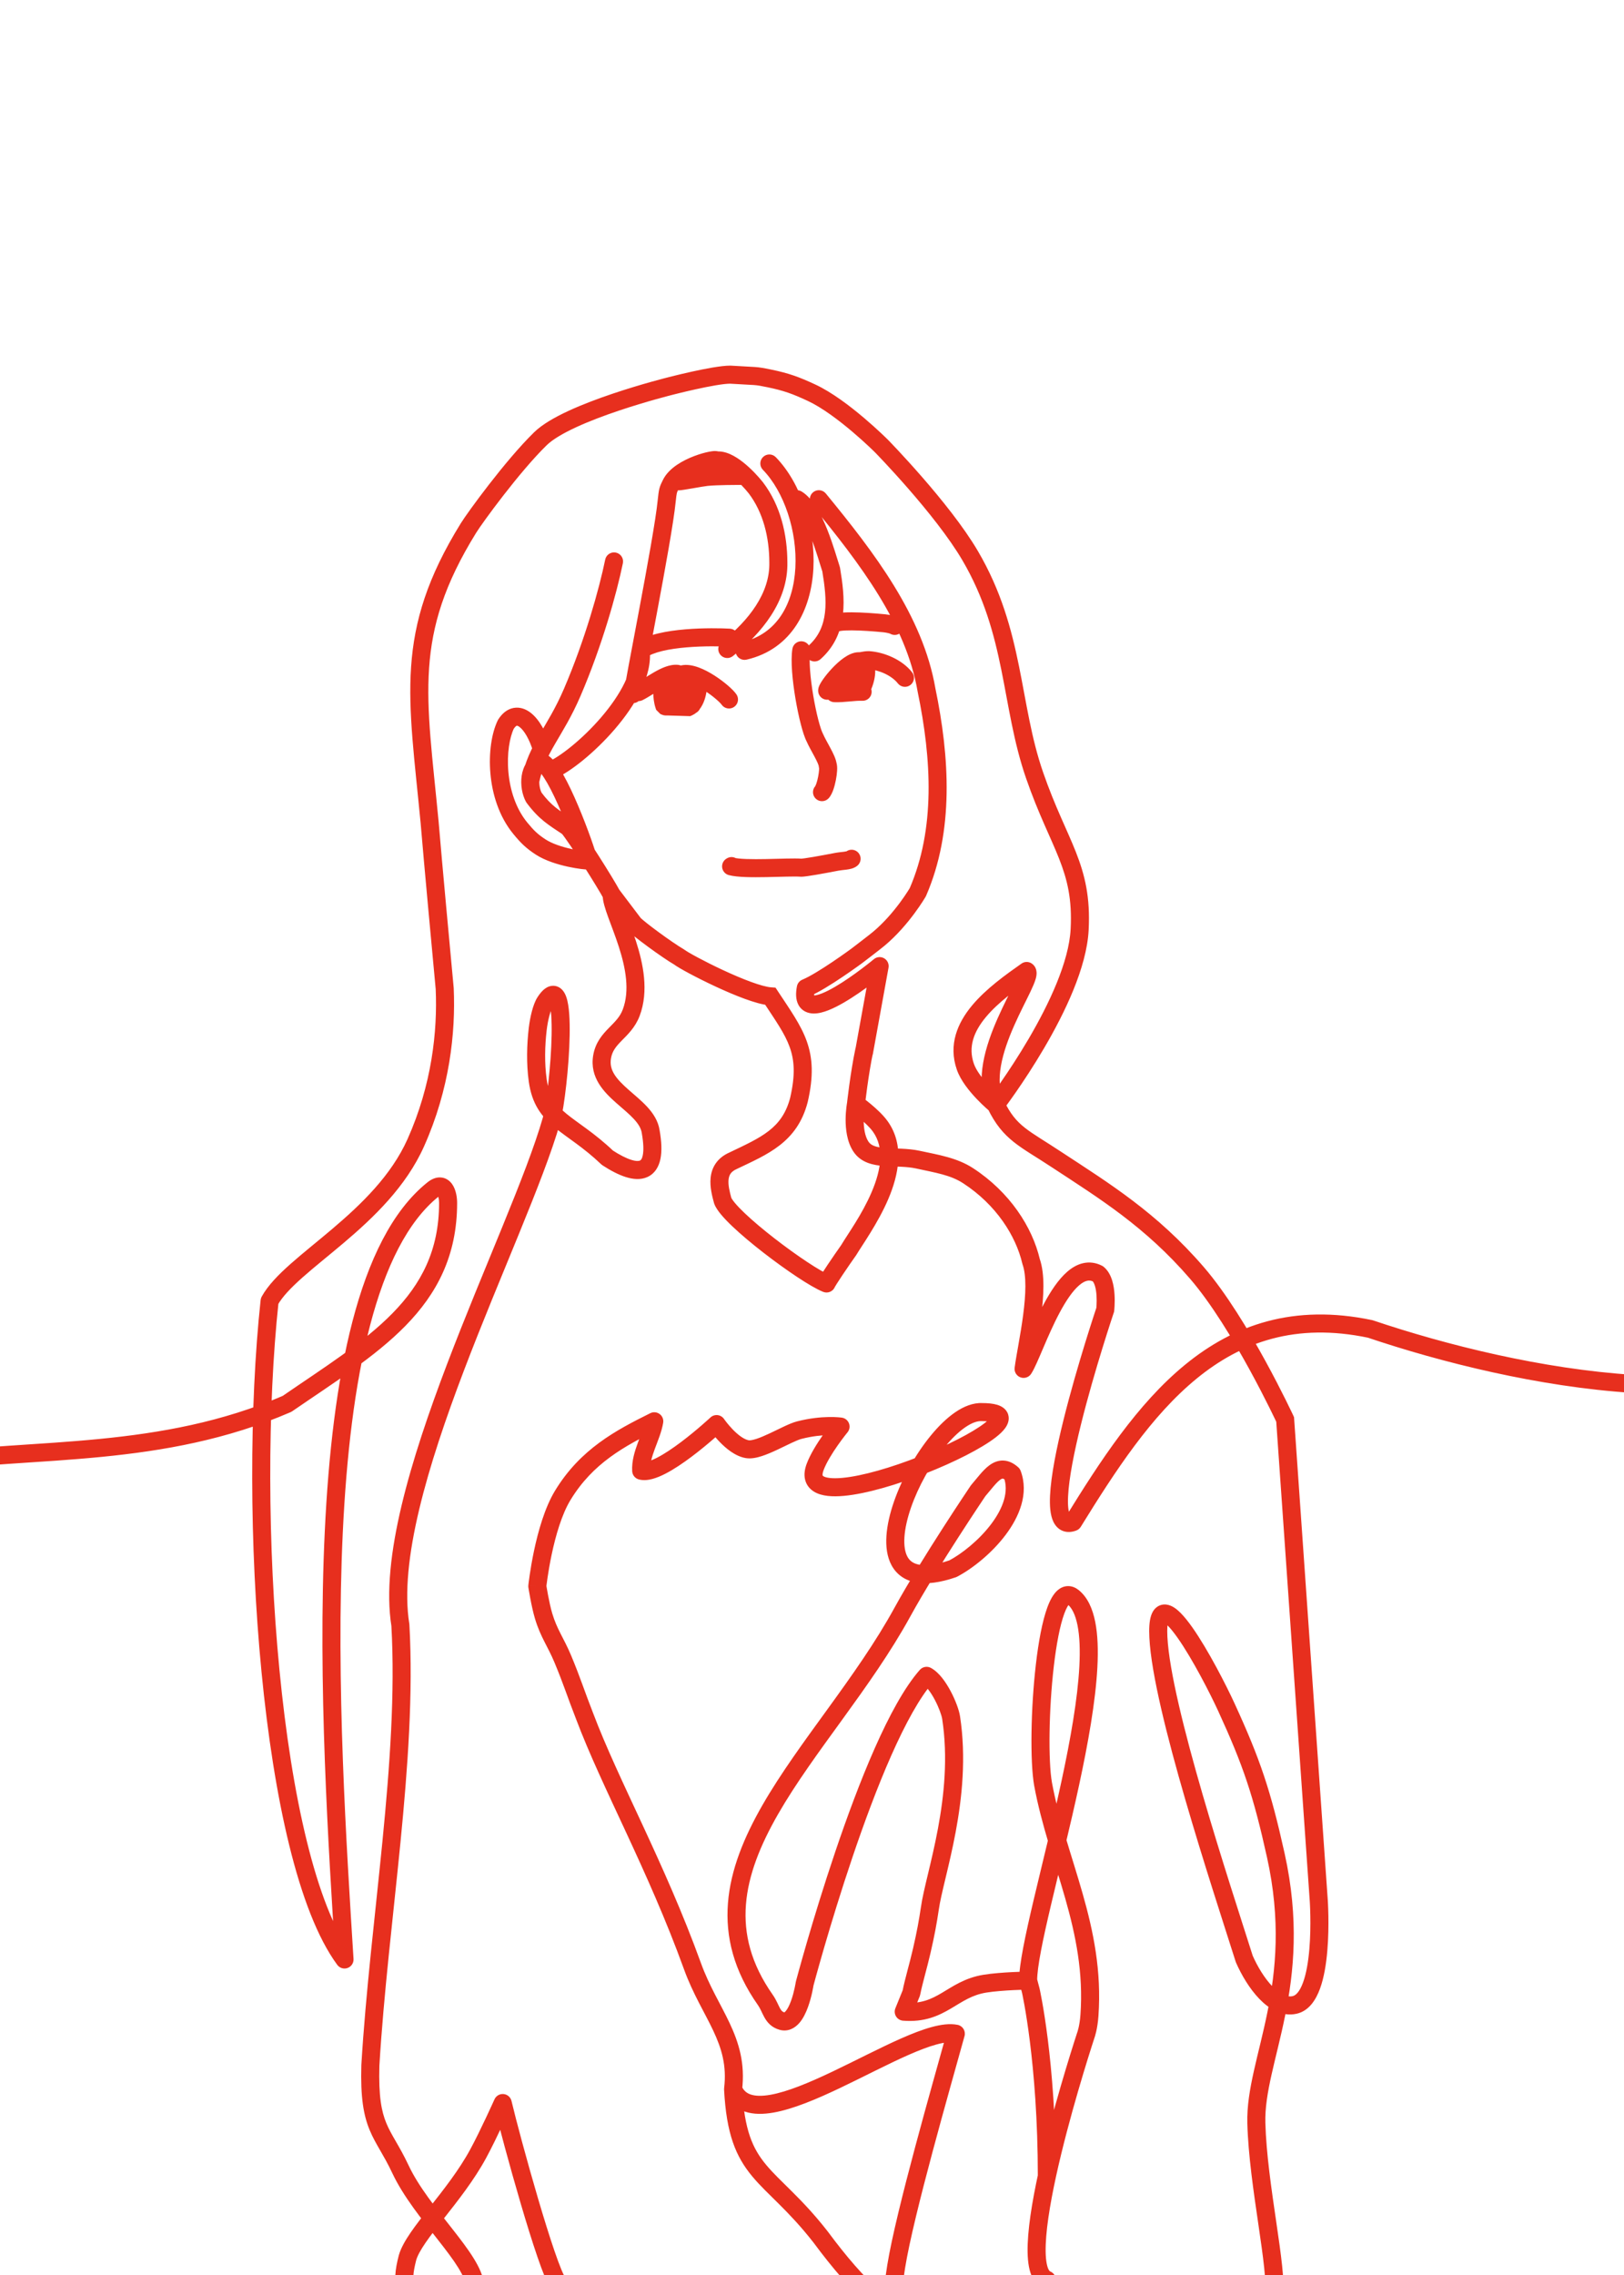 <svg width="1080" height="1512" viewBox="0 0 1080 1512" fill="none" xmlns="http://www.w3.org/2000/svg">
<rect x="0" y="0" width="1080" height="1512" fill="#333333" stroke="none"/>
<g clip-path="url(#clip0_951_178)">
<rect width="1080" height="1512" fill="white"/>
<path d="M445.33 256.7L446.777 262.523C446.8 262.517 446.822 262.512 446.844 262.506L445.33 256.7ZM485.63 249L486.009 243.012C485.883 243.004 485.756 243 485.63 243V249ZM511.63 251.5L510.415 257.376L511.63 251.5ZM539.67 260.99L542.199 255.549L539.67 260.99ZM586.25 296.51L590.536 292.311C590.523 292.298 590.51 292.284 590.496 292.271L586.25 296.51ZM645.17 369.31L639.995 372.346L645.17 369.31ZM717.99 617.79L723.982 618.101L717.99 617.79ZM642 709L647.665 707.024L642 709ZM682.77 645.33L686.067 640.317C684.007 638.962 681.328 639.005 679.313 640.426L682.77 645.33ZM476.38 306.14L470.903 303.69C469.997 305.716 470.283 308.077 471.647 309.828C473.012 311.579 475.231 312.433 477.417 312.049L476.38 306.14ZM502.63 324.19L507.406 320.558C507.379 320.522 507.351 320.487 507.323 320.452L502.63 324.19ZM517.62 373.75L511.62 373.764C511.62 373.803 511.621 373.843 511.621 373.882L517.62 373.75ZM479.944 426.629C477.342 428.682 476.897 432.454 478.949 435.056C481.002 437.658 484.775 438.103 487.376 436.05L479.944 426.629ZM515.935 303.86C513.626 301.483 509.828 301.427 507.45 303.735C505.073 306.044 505.017 309.842 507.325 312.22L515.935 303.86ZM493.779 426.727C490.551 427.478 488.545 430.704 489.297 433.931C490.048 437.159 493.274 439.165 496.501 438.414L493.779 426.727ZM533.163 326.692C530.348 324.945 526.649 325.811 524.902 328.627C523.155 331.442 524.021 335.141 526.837 336.888L533.163 326.692ZM552.73 378.43L558.649 377.447C558.597 377.133 558.52 376.823 558.418 376.522L552.73 378.43ZM537.696 429.132C535.223 431.338 535.006 435.131 537.212 437.604C539.418 440.077 543.211 440.293 545.684 438.088L537.696 429.132ZM549.188 327.983C547.086 325.422 543.305 325.05 540.743 327.152C538.182 329.254 537.81 333.035 539.912 335.597L549.188 327.983ZM616.15 458.55L610.237 459.569L610.254 459.669L610.275 459.768L616.15 458.55ZM354.576 499.577C355.514 502.755 358.851 504.57 362.029 503.632C365.207 502.693 367.023 499.356 366.084 496.178L354.576 499.577ZM336.42 481.38L331.358 478.159C331.235 478.352 331.123 478.553 331.022 478.76L336.42 481.38ZM346.08 550.55L350.707 546.731L346.08 550.55ZM359.51 562.9L356.23 567.924L359.51 562.9ZM391.36 571.9L392.461 577.798C394.065 577.499 395.478 576.559 396.374 575.195C397.27 573.831 397.572 572.161 397.211 570.57L391.36 571.9ZM360.33 506.63L362.758 501.143C361.531 500.6 360.158 500.484 358.858 500.813L360.33 506.63ZM355.05 530.02L349.792 532.91C349.925 533.153 350.076 533.386 350.242 533.609L355.05 530.02ZM377.9 549.79L382.511 545.951L381.959 545.288L381.242 544.807L377.9 549.79ZM544.123 459.698C544.47 462.993 547.423 465.384 550.718 465.037C554.014 464.69 556.404 461.737 556.057 458.442L544.123 459.698ZM571.22 439.46L571.508 433.467C571.433 433.463 571.357 433.461 571.281 433.46L571.22 439.46ZM577.76 438.76L578.153 432.773C578.004 432.763 577.856 432.759 577.707 432.76L577.76 438.76ZM597.084 454.186C599.125 456.796 602.896 457.257 605.506 455.216C608.116 453.175 608.578 449.404 606.536 446.794L597.084 454.186ZM555.25 454.696C551.94 454.552 549.139 457.119 548.996 460.43C548.852 463.74 551.419 466.541 554.73 466.684L555.25 454.696ZM573.388 465.763C576.698 465.924 579.512 463.372 579.673 460.062C579.834 456.752 577.282 453.938 573.972 453.777L573.388 465.763ZM567.209 455.427C565.076 457.963 565.402 461.748 567.937 463.881C570.473 466.015 574.258 465.689 576.391 463.153L567.209 455.427ZM577.656 435.998C574.97 434.057 571.219 434.659 569.278 437.345C567.336 440.03 567.939 443.781 570.624 445.723L577.656 435.998ZM479.839 468.264C481.702 471.004 485.434 471.715 488.174 469.852C490.914 467.988 491.625 464.256 489.762 461.516L479.839 468.264ZM453.026 442.226C449.782 442.902 447.7 446.08 448.376 449.324C449.052 452.568 452.23 454.65 455.474 453.974L453.026 442.226ZM449.829 453.824C453.123 454.189 456.089 451.814 456.453 448.521C456.818 445.227 454.444 442.262 451.151 441.897L449.829 453.824ZM421.866 454.629C418.905 456.117 417.711 459.723 419.199 462.684C420.687 465.645 424.293 466.839 427.254 465.351L421.866 454.629ZM464.03 452.3L469.963 451.404L469.178 446.207L463.923 446.301L464.03 452.3ZM457.79 469.93L457.609 475.927L458.993 475.969L460.256 475.4L457.79 469.93ZM438.52 457.884C441.085 459.982 444.865 459.604 446.964 457.04C449.062 454.475 448.684 450.695 446.12 448.597L438.52 457.884ZM441.66 452.7L441.553 446.701L437.805 446.768L436.221 450.166L441.66 452.7ZM441.62 468.53L435.92 470.402L436.366 471.761L437.377 472.773L441.62 468.53ZM457.338 473.812C460.288 475.321 463.903 474.153 465.412 471.202C466.921 468.252 465.752 464.637 462.802 463.128L457.338 473.812ZM442.56 469.47L438.317 473.713L439.127 474.523L440.178 474.977L442.56 469.47ZM484.717 429.802C488.026 429.98 490.853 427.442 491.031 424.134C491.21 420.825 488.672 417.998 485.363 417.819L484.717 429.802ZM426.068 432.2L422.458 427.407C420.753 428.692 419.858 430.786 420.109 432.907L426.068 432.2ZM591.944 421.163C594.796 422.851 598.476 421.908 600.163 419.056C601.851 416.204 600.908 412.524 598.056 410.837L591.944 421.163ZM588.17 414.25L588.92 408.297C588.86 408.289 588.8 408.283 588.74 408.277L588.17 414.25ZM549.341 411.542C547.492 414.292 548.222 418.02 550.972 419.869C553.722 421.718 557.45 420.988 559.299 418.238L549.341 411.542ZM538.804 433.153C539.33 429.881 537.104 426.802 533.832 426.276C530.561 425.75 527.482 427.976 526.956 431.248L538.804 433.153ZM541.88 490.27L547.39 487.896C547.325 487.744 547.253 487.595 547.175 487.449L541.88 490.27ZM550.44 508.46L544.479 509.146L544.588 510.089L544.982 510.953L550.44 508.46ZM542.26 522.39C540.001 524.814 540.135 528.611 542.56 530.87C544.984 533.129 548.781 532.995 551.04 530.57L542.26 522.39ZM570.12 575.4C572.693 573.312 573.087 569.534 571 566.96C568.912 564.387 565.134 563.993 562.56 566.08L570.12 575.4ZM556.38 572.78L555.244 566.888L556.38 572.78ZM532.68 576.68L532.249 582.665C532.296 582.668 532.344 582.671 532.391 582.673L532.68 576.68ZM486.2 575.8L482.956 570.753C480.961 572.035 479.908 574.372 480.27 576.716C480.632 579.059 482.34 580.97 484.629 581.591L486.2 575.8ZM489.724 580.667C492.512 578.876 493.319 575.163 491.527 572.376C489.736 569.588 486.023 568.781 483.236 570.573L489.724 580.667ZM421.5 614L416.718 617.624C416.812 617.748 416.912 617.869 417.016 617.986L421.5 614ZM451.65 636.05L455.357 631.332C455.136 631.158 454.902 631 454.659 630.859L451.65 636.05ZM512.36 662.18L517.372 658.882L515.746 656.41L512.795 656.196L512.36 662.18ZM535.87 656.65L533.588 651.101C531.713 651.872 530.354 653.537 529.976 655.529L535.87 656.65ZM569.73 635.32L573.291 640.149C573.316 640.13 573.342 640.111 573.367 640.092L569.73 635.32ZM584.41 623.93L580.564 619.325C580.534 619.35 580.505 619.375 580.476 619.4L584.41 623.93ZM610.39 592.93L615.586 595.931C615.7 595.733 615.803 595.529 615.894 595.319L610.39 592.93ZM446.243 321.624L440.858 318.977L446.243 321.624ZM453.01 314.096C449.832 313.157 446.495 314.972 445.556 318.15C444.617 321.328 446.432 324.665 449.61 325.604L453.01 314.096ZM470.12 316.95L469.547 310.978C469.537 310.979 469.527 310.98 469.517 310.981L470.12 316.95ZM493.335 322.31C496.649 322.329 499.351 319.658 499.37 316.345C499.389 313.031 496.718 310.329 493.405 310.31L493.335 322.31ZM443.35 333.1L437.385 332.453C437.383 332.473 437.381 332.494 437.379 332.515L443.35 333.1ZM414.914 461.98C415.268 465.275 418.225 467.66 421.52 467.306C424.815 466.953 427.199 463.995 426.846 460.7L414.914 461.98ZM364.197 506.46C361.137 507.732 359.688 511.244 360.96 514.303C362.232 517.363 365.744 518.812 368.803 517.54L364.197 506.46ZM414.228 374.335C414.893 371.089 412.801 367.918 409.555 367.252C406.309 366.587 403.138 368.678 402.472 371.925L414.228 374.335ZM380.56 460.15L375.048 457.78L380.56 460.15ZM346.77 517.787C346.099 521.032 348.187 524.206 351.432 524.876C354.677 525.546 357.851 523.459 358.522 520.213L346.77 517.787ZM285.7 546.45L291.679 545.95C291.677 545.926 291.675 545.903 291.673 545.88L285.7 546.45ZM311.53 350.98L316.632 354.137L316.634 354.135L311.53 350.98ZM295.74 657.04L301.734 656.776C301.73 656.679 301.723 656.582 301.714 656.485L295.74 657.04ZM276.5 759.5L271.023 757.05L276.5 759.5ZM419.78 673.03L425.394 675.146L419.78 673.03ZM400.41 702.36L394.497 701.345L400.41 702.36ZM432.73 752.14L426.793 753.005C426.801 753.064 426.811 753.123 426.821 753.182L432.73 752.14ZM403.96 769.47L399.822 773.815C400.091 774.071 400.383 774.301 400.694 774.503L403.96 769.47ZM357.59 718L351.647 718.826L357.59 718ZM357.59 684L363.549 684.7L357.59 684ZM362.5 666L357.47 662.729L362.5 666ZM366.78 744.42L372.548 746.072C372.562 746.024 372.575 745.975 372.588 745.927L366.78 744.42ZM266.27 1080.12L272.261 1079.79C272.249 1079.58 272.227 1079.37 272.193 1079.16L266.27 1080.12ZM531.32 730.99L537.128 732.496C537.142 732.443 537.155 732.39 537.167 732.337L531.32 730.99ZM487.52 771.45L489.941 776.94C489.997 776.915 490.053 776.889 490.109 776.863L487.52 771.45ZM480.62 797.96L474.83 799.532C474.876 799.702 474.929 799.869 474.99 800.033L480.62 797.96ZM549.67 853.03L547.463 858.609C548.979 859.209 550.674 859.166 552.157 858.49C553.641 857.814 554.785 856.564 555.328 855.027L549.67 853.03ZM564.42 830.82L569.307 834.301C569.402 834.167 569.493 834.028 569.577 833.886L564.42 830.82ZM585.29 748.48L590.146 744.955L585.29 748.48ZM610.5 770.73L609.224 776.593L610.5 770.73ZM643.87 781.43L647.147 776.404L643.87 781.43ZM584.98 642.1L590.884 643.171C591.334 640.688 590.182 638.188 588.002 636.917C585.822 635.645 583.079 635.875 581.14 637.49L584.98 642.1ZM568.656 698.459C568.065 701.719 570.228 704.842 573.489 705.434C576.749 706.025 579.872 703.862 580.464 700.601L568.656 698.459ZM246.3 1372.69L240.311 1372.33C240.307 1372.39 240.304 1372.46 240.302 1372.52L246.3 1372.69ZM266.27 1441.64L271.7 1439.09L266.27 1441.64ZM316 1519.5L321.854 1520.82C321.977 1520.27 322.022 1519.71 321.99 1519.15L316 1519.5ZM289.5 1519.5L288.416 1513.6C288.19 1513.64 287.965 1513.7 287.745 1513.76L289.5 1519.5ZM271 1500.5L265.231 1498.85C265.216 1498.9 265.201 1498.96 265.187 1499.01L271 1500.5ZM318.07 1431.26L312.793 1428.4L318.07 1431.26ZM334.32 1397.71L340.159 1396.33C339.568 1393.83 337.449 1391.98 334.89 1391.74C332.331 1391.49 329.901 1392.91 328.847 1395.25L334.32 1397.71ZM371.27 1517.64L376.422 1514.56C376.316 1514.39 376.202 1514.22 376.078 1514.05L371.27 1517.64ZM386.035 1530.49C389.344 1530.32 391.886 1527.49 391.712 1524.19C391.538 1520.88 388.714 1518.33 385.405 1518.51L386.035 1530.49ZM614.55 1559.03C614.738 1562.34 617.572 1564.87 620.881 1564.68C624.189 1564.49 626.718 1561.66 626.53 1558.35L614.55 1559.03ZM620.44 1556.93L626.43 1556.59C626.323 1554.71 625.336 1552.98 623.767 1551.94L620.44 1556.93ZM545.73 1486.75L550.549 1483.18C550.52 1483.14 550.49 1483.1 550.459 1483.06L545.73 1486.75ZM487.52 1388.5L481.563 1387.79C481.522 1388.13 481.51 1388.47 481.528 1388.82L487.52 1388.5ZM460.51 1306.76L454.869 1308.8L460.51 1306.76ZM388.74 1140.47L394.354 1138.35C394.344 1138.33 394.334 1138.3 394.324 1138.28L388.74 1140.47ZM374.24 1102.5L379.775 1100.18L374.24 1102.5ZM361.5 1074L355.753 1075.72L361.5 1074ZM357.33 1054.2L351.363 1053.57C351.308 1054.08 351.321 1054.61 351.401 1055.12L357.33 1054.2ZM374.24 993.85L369.114 990.731L374.24 993.85ZM435.11 944.61L441.031 945.579C441.395 943.357 440.484 941.12 438.673 939.783C436.862 938.446 434.456 938.235 432.44 939.237L435.11 944.61ZM426.41 977.46L420.42 977.805C420.569 980.4 422.373 982.604 424.888 983.264L426.41 977.46ZM476.55 946.47L481.505 943.086C480.518 941.641 478.95 940.699 477.21 940.506C475.471 940.314 473.734 940.89 472.455 942.084L476.55 946.47ZM497.06 963.17L497.993 957.243L497.06 963.17ZM531.5 950.5L532.99 956.312L531.5 950.5ZM558.99 948.13L563.622 951.944C564.995 950.276 565.366 947.999 564.592 945.982C563.818 943.964 562.02 942.519 559.884 942.197L558.99 948.13ZM542.12 974.86L547.732 976.982L542.12 974.86ZM600.09 1071.48L594.83 1068.59L600.09 1071.48ZM508.99 1329.23L504.082 1332.68L508.99 1329.23ZM520 1343.24L518.378 1349.02L520 1343.24ZM535.11 1318.38L529.309 1316.85C529.253 1317.06 529.208 1317.28 529.176 1317.49L535.11 1318.38ZM616.21 1113.79L619.063 1108.51C616.605 1107.18 613.556 1107.73 611.709 1109.82L616.21 1113.79ZM632.5 1141.5L638.43 1140.59L632.5 1141.5ZM618.37 1268.42L624.304 1269.31C624.307 1269.29 624.31 1269.27 624.313 1269.24L618.37 1268.42ZM613 1296.5L618.846 1297.85L613 1296.5ZM606.05 1324.58L611.608 1326.84C611.75 1326.49 611.859 1326.13 611.933 1325.76L606.05 1324.58ZM601 1337L595.442 1334.74C594.721 1336.51 594.889 1338.52 595.896 1340.15C596.902 1341.78 598.625 1342.83 600.534 1342.98L601 1337ZM655 1318.38L655.949 1324.3L655 1318.38ZM713.64 1061.5L709.867 1066.17L713.64 1061.5ZM693.64 1185.63L687.729 1186.66C687.732 1186.68 687.736 1186.7 687.74 1186.72L693.64 1185.63ZM724.5 1339.5L730.485 1339.93L724.5 1339.5ZM722.19 1352.36L716.56 1350.29C716.537 1350.35 716.515 1350.41 716.494 1350.47L722.19 1352.36ZM694.036 1520.8C697.131 1521.99 700.6 1520.44 701.784 1517.34C702.968 1514.25 701.419 1510.78 698.324 1509.6L694.036 1520.8ZM580.648 699.255C581.341 696.014 579.276 692.826 576.036 692.133C572.795 691.44 569.606 693.505 568.913 696.745L580.648 699.255ZM702.72 770.73L699.409 775.734C699.416 775.738 699.423 775.743 699.43 775.747L702.72 770.73ZM796.02 846.04L791.478 849.961L796.02 846.04ZM854.65 943.38L860.635 942.961L860.558 941.856L860.091 940.851L854.65 943.38ZM848.42 1233L842.562 1234.3L848.42 1233ZM841.249 1525.37C840.748 1528.65 842.997 1531.71 846.272 1532.21C849.548 1532.71 852.609 1530.46 853.111 1527.19L841.249 1525.37ZM635.65 1351.62L641.433 1353.22C641.877 1351.61 641.633 1349.89 640.759 1348.47C639.886 1347.06 638.461 1346.06 636.827 1345.74L635.65 1351.62ZM595.99 1506.31L590.066 1505.36C590.063 1505.38 590.059 1505.4 590.056 1505.42L595.99 1506.31ZM587.066 1525.39C586.575 1528.67 588.834 1531.72 592.112 1532.21C595.389 1532.7 598.443 1530.45 598.934 1527.17L587.066 1525.39ZM685.5 1323L691.351 1321.67C691.336 1321.6 691.32 1321.54 691.303 1321.47L685.5 1323ZM690.18 1446.36C690.18 1449.67 692.866 1452.36 696.18 1452.36C699.494 1452.36 702.18 1449.67 702.18 1446.36H690.18ZM815.5 1134.5L810.048 1137L815.5 1134.5ZM827.48 1301.98L821.76 1303.79C821.825 1304 821.901 1304.2 821.988 1304.4L827.48 1301.98ZM861 1332.5L862.332 1338.35L861 1332.5ZM877 1263L871.015 1263.42L871.015 1263.42L877 1263ZM685.71 838.43L679.867 839.796C679.918 840.013 679.981 840.227 680.056 840.437L685.71 838.43ZM680.71 909.78L674.759 909.013C674.402 911.783 676.004 914.433 678.622 915.405C681.24 916.377 684.183 915.413 685.72 913.081L680.71 909.78ZM730.17 846.59L733.997 841.969C733.667 841.695 733.308 841.458 732.928 841.261L730.17 846.59ZM735 870.5L740.685 872.418L740.885 871.827L740.958 871.206L735 870.5ZM713.64 1011.59L715.748 1017.21C716.992 1016.74 718.046 1015.87 718.745 1014.74L713.64 1011.59ZM911.21 883.23L913.127 877.544C912.902 877.469 912.673 877.406 912.441 877.357L911.21 883.23ZM1241.45 882.84L1237.99 877.937C1237.79 878.076 1237.6 878.227 1237.43 878.39L1241.45 882.84ZM1274.39 864.06L1273.31 858.158C1273.26 858.167 1273.22 858.175 1273.17 858.184L1274.39 864.06ZM1300.31 885.661C1300.48 888.97 1303.3 891.514 1306.61 891.342C1309.92 891.17 1312.46 888.348 1312.29 885.039L1300.31 885.661ZM653 938.5L652.713 944.493C652.809 944.498 652.904 944.5 653 944.5V938.5ZM633.71 1042.6L635.649 1048.28C635.941 1048.18 636.224 1048.06 636.496 1047.91L633.71 1042.6ZM673.13 979.63L678.748 977.523C678.407 976.614 677.851 975.802 677.127 975.155L673.13 979.63ZM650.48 990.78L645.923 986.877C645.774 987.05 645.636 987.232 645.508 987.421L650.48 990.78ZM-291.688 1056.46C-292.743 1059.6 -291.052 1063 -287.911 1064.06C-284.77 1065.11 -281.368 1063.42 -280.312 1060.28L-291.688 1056.46ZM-166.95 999.68L-162.226 995.981C-162.99 995.005 -164.038 994.289 -165.226 993.933L-166.95 999.68ZM-252.79 1115.55L-258.087 1112.73C-259.31 1115.03 -258.911 1117.85 -257.099 1119.72C-255.288 1121.59 -252.477 1122.08 -250.141 1120.93L-252.79 1115.55ZM190.88 933.04L193.261 938.547C193.618 938.393 193.96 938.204 194.28 937.983L190.88 933.04ZM288 790.5L291.748 795.185L288 790.5ZM229.11 1302.31L224.276 1305.86C225.853 1308.01 228.654 1308.86 231.156 1307.95C233.658 1307.04 235.263 1304.6 235.098 1301.94L229.11 1302.31ZM179.29 864.66L174.034 861.766C173.651 862.462 173.41 863.227 173.324 864.018L179.29 864.66ZM444.5 454C441.186 454 438.5 456.686 438.5 460C438.5 463.314 441.186 466 444.5 466V454ZM462.5 466C465.814 466 468.5 463.314 468.5 460C468.5 456.686 465.814 454 462.5 454V466ZM554.098 450.249C551.198 451.851 550.146 455.502 551.749 458.402C553.351 461.302 557.002 462.354 559.902 460.751L554.098 450.249ZM578.902 450.251C581.802 448.649 582.854 444.998 581.251 442.098C579.649 439.198 575.998 438.146 573.098 439.749L578.902 450.251ZM445.33 256.7C446.844 262.506 446.844 262.506 446.844 262.506C446.844 262.506 446.844 262.506 446.844 262.506C446.845 262.506 446.846 262.505 446.847 262.505C446.85 262.504 446.855 262.503 446.861 262.501C446.874 262.498 446.894 262.493 446.921 262.486C446.974 262.472 447.055 262.451 447.161 262.424C447.374 262.369 447.69 262.288 448.098 262.184C448.913 261.977 450.093 261.68 451.545 261.323C454.45 260.609 458.429 259.658 462.733 258.709C471.62 256.749 481.023 255 485.63 255V243C479.466 243 468.72 245.101 460.149 246.991C455.725 247.966 451.648 248.941 448.68 249.67C447.195 250.035 445.984 250.34 445.142 250.554C444.721 250.661 444.392 250.745 444.167 250.803C444.055 250.832 443.968 250.855 443.909 250.87C443.88 250.877 443.857 250.883 443.842 250.887C443.834 250.889 443.828 250.891 443.823 250.892C443.821 250.893 443.82 250.893 443.818 250.893C443.818 250.894 443.817 250.894 443.817 250.894C443.816 250.894 443.816 250.894 445.33 256.7ZM485.251 254.988C503.648 256.152 500.971 255.423 510.415 257.376L512.845 245.624C502.311 243.447 503.632 244.127 486.009 243.012L485.251 254.988ZM510.415 257.376C521.199 259.605 526.992 261.714 537.141 266.431L542.199 255.549C531.382 250.521 524.703 248.076 512.845 245.624L510.415 257.376ZM537.141 266.431C546.742 270.893 557.876 279.326 566.859 286.942C571.291 290.7 575.092 294.166 577.784 296.691C579.128 297.953 580.192 298.976 580.916 299.68C581.278 300.032 581.555 300.304 581.739 300.486C581.83 300.577 581.899 300.645 581.944 300.689C581.966 300.711 581.982 300.727 581.992 300.737C581.997 300.742 582.001 300.746 582.003 300.748C582.004 300.749 582.004 300.749 582.004 300.75C582.005 300.75 582.004 300.75 582.004 300.75C582.004 300.749 582.004 300.749 586.25 296.51C590.496 292.271 590.496 292.27 590.495 292.27C590.495 292.269 590.494 292.269 590.493 292.268C590.492 292.267 590.49 292.265 590.488 292.263C590.484 292.258 590.478 292.252 590.47 292.245C590.455 292.23 590.434 292.209 590.407 292.182C590.352 292.128 590.273 292.049 590.171 291.948C589.966 291.746 589.668 291.452 589.283 291.078C588.513 290.329 587.396 289.256 585.995 287.94C583.194 285.312 579.239 281.706 574.62 277.789C565.499 270.056 553.343 260.728 542.199 255.549L537.141 266.431ZM586.25 296.51C581.964 300.709 581.964 300.709 581.964 300.709C581.964 300.709 581.964 300.709 581.965 300.709C581.965 300.71 581.967 300.712 581.969 300.714C581.973 300.718 581.979 300.724 581.988 300.734C582.006 300.752 582.033 300.78 582.07 300.818C582.144 300.893 582.255 301.007 582.401 301.158C582.695 301.461 583.13 301.911 583.693 302.498C584.818 303.671 586.452 305.387 588.472 307.547C592.513 311.868 598.094 317.957 604.245 325.02C616.619 339.227 631.039 357.079 639.995 372.346L650.345 366.274C640.795 349.994 625.755 331.446 613.295 317.139C607.03 309.946 601.35 303.75 597.236 299.35C595.178 297.15 593.509 295.397 592.352 294.191C591.774 293.587 591.323 293.121 591.015 292.804C590.861 292.645 590.743 292.524 590.663 292.441C590.622 292.4 590.592 292.368 590.57 292.346C590.56 292.335 590.552 292.327 590.546 292.321C590.543 292.318 590.541 292.316 590.539 292.314C590.538 292.313 590.538 292.313 590.537 292.312C590.536 292.312 590.536 292.311 586.25 296.51ZM682.351 517.224C686.492 529.175 690.603 539.01 694.377 547.645C698.189 556.364 701.528 563.579 704.338 570.717C709.809 584.619 713.027 597.649 711.998 617.479L723.982 618.101C725.115 596.271 721.488 581.526 715.504 566.322C712.586 558.908 709.045 551.239 705.373 542.838C701.664 534.354 697.688 524.835 693.689 513.295L682.351 517.224ZM711.998 617.479C710.865 639.305 697.652 667.275 684.029 690.487C677.309 701.937 670.656 711.956 665.682 719.114C663.197 722.691 661.135 725.546 659.7 727.501C658.982 728.478 658.421 729.23 658.043 729.734C657.853 729.985 657.71 730.175 657.615 730.3C657.567 730.363 657.532 730.409 657.509 730.439C657.498 730.454 657.49 730.464 657.485 730.471C657.482 730.474 657.481 730.476 657.48 730.478C657.479 730.478 657.479 730.478 657.479 730.479C657.479 730.478 657.479 730.478 662.24 734.13C667 737.782 667.001 737.781 667.002 737.78C667.003 737.779 667.004 737.778 667.005 737.776C667.007 737.773 667.01 737.769 667.014 737.764C667.022 737.753 667.034 737.739 667.048 737.72C667.076 737.683 667.118 737.629 667.171 737.558C667.278 737.417 667.434 737.211 667.636 736.942C668.04 736.405 668.627 735.618 669.372 734.603C670.862 732.574 672.985 729.634 675.536 725.962C680.635 718.625 687.464 708.342 694.378 696.561C708.022 673.313 722.684 643.113 723.982 618.101L711.998 617.479ZM662.24 734.13C666.051 729.496 666.052 729.497 666.052 729.497C666.052 729.497 666.053 729.498 666.053 729.498C666.054 729.498 666.054 729.498 666.054 729.498C666.054 729.498 666.053 729.497 666.051 729.496C666.047 729.493 666.039 729.486 666.028 729.477C666.005 729.458 665.968 729.427 665.917 729.384C665.815 729.298 665.657 729.165 665.451 728.988C665.039 728.634 664.435 728.105 663.691 727.432C662.201 726.08 660.174 724.162 658.033 721.901C653.574 717.192 649.293 711.69 647.665 707.024L636.335 710.976C638.858 718.208 644.697 725.271 649.32 730.152C651.72 732.686 653.975 734.82 655.631 736.321C656.461 737.074 657.146 737.673 657.63 738.089C657.872 738.297 658.064 738.459 658.199 738.573C658.267 738.63 658.321 738.675 658.359 738.706C658.378 738.722 658.394 738.735 658.405 738.745C658.411 738.75 658.416 738.754 658.42 738.757C658.422 738.759 658.424 738.76 658.425 738.761C658.426 738.762 658.427 738.762 658.427 738.763C658.428 738.763 658.429 738.764 662.24 734.13ZM647.665 707.024C643.769 695.857 647.496 685.76 655.611 676.004C663.844 666.105 675.783 657.596 686.227 650.234L679.313 640.426C669.117 647.614 655.808 657.001 646.385 668.33C636.843 679.802 630.505 694.266 636.335 710.976L647.665 707.024ZM679.473 650.343C677.599 649.11 677.384 647.28 677.367 646.887C677.352 646.537 677.422 646.589 677.215 647.306C676.822 648.671 675.931 650.787 674.502 653.796C671.82 659.441 667.391 667.881 663.46 676.775C659.469 685.805 655.634 696.045 653.843 706.26C652.057 716.452 652.209 727.176 656.839 736.744L667.641 731.516C664.518 725.065 664.113 717.174 665.663 708.331C667.209 699.512 670.604 690.296 674.436 681.626C678.328 672.82 682.315 665.315 685.341 658.945C686.766 655.946 688.052 653.037 688.746 650.631C689.082 649.462 689.424 647.943 689.356 646.369C689.286 644.751 688.694 642.045 686.067 640.317L679.473 650.343ZM477.417 312.049C477.845 311.974 478.888 312.009 480.733 312.826C482.516 313.616 484.566 314.925 486.746 316.644C491.105 320.08 495.282 324.594 497.937 327.928L507.323 320.452C504.268 316.615 499.45 311.379 494.176 307.221C491.54 305.142 488.614 303.192 485.593 301.854C482.634 300.543 479.045 299.58 475.343 300.23L477.417 312.049ZM497.854 327.822C507.561 340.586 511.582 357.127 511.62 373.764L523.62 373.736C523.578 355.372 519.159 336.013 507.406 320.558L497.854 327.822ZM511.621 373.882C512.067 394.052 498.077 412.324 479.944 426.629L487.376 436.05C506.383 421.056 524.193 399.588 523.619 373.617L511.621 373.882ZM507.325 312.22C521.484 326.802 530.242 353.097 528.931 377.358C527.627 401.489 516.669 421.394 493.779 426.727L496.501 438.414C526.621 431.397 539.453 405.046 540.914 378.005C542.368 351.093 532.866 321.298 515.935 303.86L507.325 312.22ZM526.837 336.888C528.646 338.011 530.765 340.336 533.018 344.011C535.211 347.589 537.24 351.959 539.074 356.576C542.806 365.968 545.307 375.168 547.042 380.338L558.418 376.522C557.003 372.302 554.094 361.877 550.226 352.144C548.26 347.198 545.941 342.131 543.248 337.739C540.615 333.443 537.309 329.264 533.163 326.692L526.837 336.888ZM546.811 379.413C550.103 399.225 551.418 416.895 537.696 429.132L545.684 438.088C564.882 420.966 561.817 396.515 558.649 377.447L546.811 379.413ZM539.912 335.597C572.138 374.86 602.515 414.775 610.237 459.569L622.063 457.531C613.725 409.165 581.162 366.94 549.188 327.983L539.912 335.597ZM366.084 496.178C363.301 486.756 358.742 478.222 352.907 473.712C349.879 471.37 345.92 469.697 341.509 470.521C337.122 471.341 333.778 474.356 331.358 478.159L341.482 484.602C342.154 483.545 342.726 482.96 343.118 482.651C343.488 482.36 343.683 482.323 343.714 482.317C343.742 482.312 343.852 482.29 344.122 482.375C344.42 482.469 344.909 482.696 345.568 483.205C348.473 485.451 352.078 491.122 354.576 499.577L366.084 496.178ZM331.022 478.76C326.893 487.265 324.94 500.469 326.126 514.029C327.32 527.691 331.776 542.645 341.452 554.369L350.707 546.731C343.022 537.419 339.133 525.029 338.08 512.984C337.019 500.839 338.917 489.975 341.818 484.001L331.022 478.76ZM341.452 554.369C346.248 560.179 349.614 563.605 356.23 567.924L362.79 557.876C357.473 554.405 354.983 551.911 350.707 546.731L341.452 554.369ZM356.23 567.924C362.575 572.066 371.029 574.571 377.652 576.016C381.046 576.757 384.143 577.258 386.522 577.558C387.709 577.708 388.755 577.812 389.597 577.87C390.014 577.898 390.427 577.918 390.806 577.922C391.041 577.925 391.731 577.934 392.461 577.798L390.259 566.002C390.801 565.901 391.163 565.926 390.941 565.923C390.865 565.922 390.694 565.917 390.412 565.897C389.857 565.86 389.047 565.782 388.023 565.653C385.981 565.395 383.239 564.953 380.211 564.292C373.989 562.934 367.268 560.799 362.79 557.876L356.23 567.924ZM397.211 570.57C396.172 565.999 390.802 550.411 384.531 535.608C381.368 528.143 377.877 520.639 374.464 514.643C372.761 511.653 371 508.9 369.23 506.674C367.591 504.612 365.424 502.323 362.758 501.143L357.902 512.117C357.8 512.072 358.47 512.422 359.838 514.142C361.074 515.698 362.491 517.868 364.035 520.58C367.116 525.991 370.398 533.01 373.482 540.289C379.703 554.974 384.718 569.751 385.509 573.23L397.211 570.57ZM358.858 500.813C350.952 502.814 347.759 509.875 346.918 515.671C346.07 521.522 347.167 528.134 349.792 532.91L360.308 527.13C359.053 524.846 358.285 520.903 358.794 517.394C359.311 513.83 360.698 512.726 361.802 512.447L358.858 500.813ZM350.242 533.609C358.634 544.853 364.943 548.323 374.558 554.773L381.242 544.807C371.357 538.176 366.826 535.767 359.858 526.431L350.242 533.609ZM373.289 553.629C376.007 556.893 382.003 565.837 388.026 575.275C393.999 584.635 399.595 593.841 401.493 597.409L412.087 591.771C409.935 587.729 404.096 578.15 398.142 568.82C392.237 559.567 385.813 549.917 382.511 545.951L373.289 553.629ZM556.057 458.442C556.131 459.147 556.049 459.685 556.003 459.926C555.952 460.197 555.891 460.379 555.868 460.445C555.825 460.57 555.82 460.55 555.926 460.349C556.129 459.96 556.516 459.321 557.115 458.461C558.296 456.764 560.027 454.6 562.011 452.482C564.011 450.347 566.116 448.423 568.027 447.085C570.159 445.592 571.162 445.459 571.159 445.459L571.281 433.46C567.368 433.42 563.745 435.434 561.145 437.254C558.323 439.229 555.589 441.785 553.254 444.278C550.903 446.787 548.802 449.398 547.266 451.604C546.506 452.696 545.813 453.79 545.291 454.79C545.033 455.283 544.754 455.871 544.535 456.501C544.38 456.946 543.964 458.188 544.123 459.698L556.057 458.442ZM570.932 445.453C572.811 445.543 574.3 445.21 575.132 445.049C575.916 444.897 576.628 444.77 577.813 444.76L577.707 432.76C575.482 432.78 573.964 433.052 572.85 433.268C571.785 433.474 571.709 433.476 571.508 433.467L570.932 445.453ZM577.367 444.747C584.631 445.223 593.065 449.047 597.084 454.186L606.536 446.794C599.935 438.353 587.969 433.416 578.153 432.773L577.367 444.747ZM554.73 466.684C558.203 466.835 561.908 466.489 565.052 466.201C568.406 465.894 571.125 465.653 573.388 465.763L573.972 453.777C570.695 453.617 567.064 453.966 563.956 454.251C560.637 454.556 557.767 454.805 555.25 454.696L554.73 466.684ZM576.391 463.153C578.877 460.198 580.767 455.203 581.572 450.887C581.993 448.629 582.214 446.077 581.88 443.645C581.561 441.32 580.58 438.113 577.656 435.998L570.624 445.723C569.74 445.083 569.878 444.452 569.992 445.278C570.09 445.997 570.058 447.17 569.775 448.687C569.502 450.156 569.044 451.674 568.508 452.982C567.94 454.368 567.429 455.166 567.209 455.427L576.391 463.153ZM489.762 461.516C488.524 459.697 486.314 457.533 483.986 455.535C481.523 453.422 478.473 451.109 475.196 449.009C471.941 446.924 468.306 444.948 464.692 443.619C461.214 442.341 457.034 441.391 453.026 442.226L455.474 453.974C456.241 453.814 457.885 453.903 460.552 454.883C463.083 455.813 465.916 457.315 468.722 459.113C471.506 460.897 474.111 462.874 476.171 464.642C478.366 466.525 479.546 467.833 479.839 468.264L489.762 461.516ZM451.151 441.897C448.018 441.549 444.983 442.26 442.393 443.204C439.765 444.161 437.161 445.522 434.764 446.907C432.372 448.289 429.939 449.842 427.788 451.184C425.556 452.576 423.603 453.756 421.866 454.629L427.254 465.351C429.537 464.204 431.91 462.755 434.138 461.366C436.446 459.927 438.606 458.546 440.766 457.298C442.921 456.053 444.83 455.088 446.501 454.479C448.211 453.856 449.262 453.761 449.829 453.824L451.151 441.897ZM458.097 453.195C458.349 454.866 458.2 457.802 457.398 460.538C457.01 461.864 456.534 462.909 456.061 463.626C455.579 464.355 455.28 464.48 455.324 464.46L460.256 475.4C465.355 473.101 467.784 467.77 468.914 463.911C470.135 459.742 470.511 455.034 469.963 451.404L458.097 453.195ZM446.12 448.597L445.46 448.057L437.86 457.344L438.52 457.884L446.12 448.597ZM436.221 450.166C434.85 453.109 434.44 456.921 434.44 460.154C434.44 463.527 434.89 467.268 435.92 470.402L447.32 466.658C446.79 465.042 446.44 462.628 446.44 460.154C446.44 457.539 446.83 455.811 447.099 455.234L436.221 450.166ZM462.802 463.128C461.843 462.638 460.937 462.476 460.522 462.411C460.005 462.331 459.505 462.297 459.088 462.281C458.25 462.25 457.32 462.279 456.428 462.327C454.626 462.426 452.462 462.639 450.454 462.849C448.37 463.067 446.481 463.28 444.979 463.416C444.229 463.483 443.695 463.521 443.358 463.532C443.183 463.538 443.165 463.533 443.248 463.537C443.29 463.54 443.437 463.548 443.647 463.582C443.799 463.606 444.312 463.691 444.941 463.963L440.178 474.977C441.333 475.476 442.432 475.511 442.593 475.519C443.013 475.542 443.426 475.536 443.761 475.525C444.446 475.502 445.252 475.44 446.06 475.367C447.673 475.221 449.766 474.987 451.704 474.784C453.717 474.573 455.613 474.39 457.084 474.309C457.828 474.269 458.338 474.262 458.639 474.273C458.791 474.279 458.786 474.286 458.676 474.269C458.667 474.267 458.08 474.191 457.338 473.812L462.802 463.128ZM446.803 465.228L445.863 464.288L437.377 472.773L438.317 473.713L446.803 465.228ZM463.923 446.301L441.553 446.701L441.767 458.699L464.137 458.299L463.923 446.301ZM457.971 463.933L442.741 463.473L442.379 475.467L457.609 475.927L457.971 463.933ZM485.363 417.819C479.802 417.519 467.898 417.254 455.712 418.276C449.62 418.787 443.318 419.63 437.64 421.001C432.079 422.344 426.56 424.319 422.458 427.407L429.677 436.993C431.83 435.372 435.467 433.871 440.456 432.666C445.328 431.49 450.972 430.716 456.715 430.234C468.201 429.271 479.529 429.522 484.717 429.802L485.363 417.819ZM598.056 410.837C596.556 409.949 594.843 409.429 593.454 409.094C591.974 408.737 590.396 408.483 588.92 408.297L587.42 420.203C588.644 420.357 589.746 420.543 590.639 420.759C591.622 420.996 591.974 421.181 591.944 421.163L598.056 410.837ZM588.74 408.277C581.444 407.581 573.265 406.989 566.589 406.954C563.279 406.936 560.124 407.053 557.556 407.42C556.285 407.602 554.932 407.875 553.69 408.328C552.641 408.711 550.667 409.57 549.341 411.542L559.299 418.238C558.465 419.478 557.467 419.724 557.803 419.601C557.947 419.549 558.39 419.423 559.254 419.299C560.957 419.056 563.428 418.937 566.526 418.954C572.665 418.986 580.427 419.539 587.6 420.223L588.74 408.277ZM526.956 431.248C525.667 439.269 527.026 452.657 529.011 464.403C530.03 470.428 531.263 476.302 532.531 481.23C533.753 485.976 535.137 490.375 536.585 493.091L547.175 487.449C546.468 486.121 545.371 482.972 544.152 478.239C542.981 473.687 541.815 468.149 540.844 462.403C538.849 450.604 537.864 439.002 538.804 433.153L526.956 431.248ZM536.37 492.645C537.688 495.703 539.956 499.657 541.577 502.691C542.45 504.326 543.19 505.782 543.731 507.025C543.999 507.641 544.191 508.144 544.32 508.544C544.383 508.74 544.424 508.891 544.45 509.001C544.476 509.113 544.481 509.158 544.479 509.146L556.401 507.774C556.175 505.816 555.429 503.833 554.735 502.239C553.996 500.54 553.071 498.74 552.161 497.037C550.214 493.393 548.442 490.338 547.39 487.896L536.37 492.645ZM544.982 510.953C544.662 510.253 544.695 509.839 544.723 510.238C544.74 510.484 544.746 510.916 544.71 511.546C544.638 512.796 544.428 514.425 544.095 516.138C543.762 517.853 543.336 519.497 542.884 520.797C542.349 522.333 542.03 522.637 542.26 522.39L551.04 530.57C552.635 528.858 553.611 526.481 554.216 524.743C554.904 522.769 555.463 520.547 555.875 518.427C556.287 516.306 556.582 514.13 556.69 512.231C556.744 511.287 556.758 510.309 556.693 509.386C556.638 508.616 556.495 507.275 555.898 505.967L544.982 510.953ZM562.56 566.08C563.006 565.719 563.279 565.7 562.946 565.794C562.65 565.877 562.163 565.972 561.365 566.077C560.112 566.241 557.395 566.474 555.244 566.888L557.516 578.671C559.263 578.334 560.627 578.277 562.929 577.974C563.909 577.846 565.068 577.663 566.199 577.344C567.293 577.036 568.774 576.491 570.12 575.4L562.56 566.08ZM555.244 566.888C550.655 567.773 545.348 568.766 540.921 569.523C538.703 569.902 536.747 570.214 535.231 570.423C533.482 570.664 532.875 570.682 532.969 570.687L532.391 582.673C533.625 582.733 535.399 582.513 536.869 582.311C538.571 582.076 540.671 581.739 542.941 581.351C547.492 580.574 552.895 579.562 557.516 578.671L555.244 566.888ZM533.111 570.696C528.305 570.35 518.428 570.778 509.478 570.946C504.834 571.033 500.281 571.059 496.352 570.915C492.287 570.765 489.376 570.445 487.771 570.009L484.629 581.591C487.669 582.415 491.779 582.755 495.911 582.907C500.179 583.063 504.998 583.032 509.702 582.944C519.447 582.762 528.165 582.371 532.249 582.665L533.111 570.696ZM489.444 580.847L489.724 580.667L483.236 570.573L482.956 570.753L489.444 580.847ZM402.008 598.214L416.718 617.624L426.282 610.376L411.572 590.966L402.008 598.214ZM417.016 617.986C418.142 619.253 420.31 621.064 422.55 622.847C424.956 624.761 427.94 627.024 431.066 629.316C437.252 633.852 444.289 638.719 448.642 641.241L454.659 630.859C450.901 628.681 444.303 624.143 438.162 619.639C435.123 617.411 432.271 615.245 430.021 613.456C428.894 612.559 427.946 611.779 427.214 611.146C426.849 610.83 426.557 610.568 426.333 610.358C426.223 610.254 426.138 610.171 426.075 610.108C426.01 610.043 425.984 610.013 425.984 610.014L417.016 617.986ZM447.943 640.768C449.694 642.143 453.684 644.45 458.34 646.942C463.205 649.546 469.342 652.637 475.788 655.635C482.224 658.629 489.042 661.565 495.25 663.834C501.298 666.044 507.311 667.829 511.925 668.164L512.795 656.196C509.974 655.991 505.31 654.734 499.369 652.563C493.588 650.45 487.102 647.663 480.849 644.755C474.606 641.851 468.669 638.86 464.002 636.362C459.126 633.752 456.126 631.937 455.357 631.332L447.943 640.768ZM538.152 662.199C544.38 659.637 553.329 653.957 560.335 649.241C563.926 646.824 567.158 644.556 569.491 642.893C570.659 642.061 571.604 641.379 572.259 640.903C572.587 640.665 572.842 640.478 573.017 640.35C573.104 640.286 573.172 640.237 573.218 640.203C573.241 640.186 573.258 640.173 573.271 640.164C573.277 640.159 573.282 640.156 573.285 640.153C573.287 640.152 573.288 640.151 573.289 640.15C573.29 640.15 573.29 640.15 573.29 640.149C573.291 640.149 573.291 640.149 569.73 635.32C566.169 630.491 566.169 630.491 566.169 630.491C566.169 630.491 566.169 630.491 566.169 630.491C566.168 630.491 566.168 630.492 566.167 630.493C566.165 630.494 566.161 630.497 566.156 630.5C566.147 630.507 566.132 630.518 566.111 630.533C566.071 630.563 566.009 630.608 565.928 630.668C565.765 630.787 565.521 630.965 565.207 631.194C564.577 631.651 563.661 632.312 562.526 633.121C560.254 634.741 557.114 636.945 553.635 639.286C546.501 644.088 538.519 649.073 533.588 651.101L538.152 662.199ZM569.73 635.32C573.367 640.092 573.367 640.092 573.367 640.092C573.367 640.092 573.367 640.092 573.368 640.092C573.368 640.091 573.369 640.091 573.369 640.09C573.371 640.089 573.373 640.087 573.377 640.085C573.383 640.08 573.392 640.073 573.404 640.063C573.429 640.045 573.465 640.017 573.512 639.981C573.607 639.909 573.746 639.803 573.923 639.668C574.278 639.397 574.786 639.009 575.401 638.538C576.632 637.597 578.294 636.324 580.017 634.999C583.35 632.434 587.221 629.436 588.344 628.46L580.476 619.4C579.699 620.074 576.23 622.771 572.698 625.489C570.989 626.804 569.337 628.069 568.112 629.006C567.5 629.474 566.994 629.86 566.643 630.129C566.467 630.263 566.329 630.368 566.235 630.439C566.189 630.475 566.153 630.502 566.129 630.52C566.117 630.53 566.108 630.536 566.102 630.541C566.099 630.543 566.097 630.545 566.095 630.546C566.094 630.547 566.094 630.547 566.094 630.547C566.093 630.548 566.093 630.548 566.093 630.548C566.093 630.548 566.093 630.548 569.73 635.32ZM588.256 628.535C596.552 621.606 603.366 613.453 608.067 607.121C610.431 603.937 612.291 601.172 613.568 599.192C614.207 598.2 614.701 597.403 615.04 596.845C615.21 596.566 615.341 596.347 615.432 596.192C615.478 596.115 615.514 596.055 615.539 596.011C615.552 595.989 615.562 595.971 615.57 595.958C615.574 595.951 615.577 595.946 615.58 595.941C615.581 595.939 615.582 595.937 615.583 595.935C615.584 595.934 615.584 595.933 615.584 595.933C615.585 595.932 615.586 595.931 610.39 592.93C605.194 589.929 605.195 589.928 605.195 589.927C605.195 589.927 605.196 589.927 605.196 589.926C605.196 589.926 605.197 589.925 605.197 589.925C605.197 589.925 605.196 589.926 605.195 589.928C605.193 589.932 605.188 589.941 605.18 589.953C605.166 589.978 605.141 590.02 605.107 590.077C605.039 590.193 604.932 590.372 604.787 590.61C604.498 591.086 604.059 591.794 603.481 592.691C602.324 594.487 600.614 597.029 598.433 599.967C594.044 605.877 587.869 613.224 580.564 619.325L588.256 628.535ZM615.894 595.319C634.514 552.424 631.541 503.235 622.025 457.332L610.275 459.768C619.619 504.845 622.026 551.056 604.886 590.541L615.894 595.319ZM481.857 308.59C482.417 307.337 482.781 305.327 481.734 303.265C480.823 301.472 479.349 300.68 478.662 300.378C477.346 299.799 476.077 299.779 475.646 299.773C474.435 299.757 473.041 299.949 471.749 300.19C469.033 300.697 465.442 301.682 461.689 303.107C457.94 304.531 453.821 306.472 450.155 308.969C446.55 311.426 442.956 314.71 440.858 318.977L451.627 324.271C452.449 322.601 454.187 320.743 456.912 318.886C459.578 317.07 462.788 315.526 465.949 314.326C469.107 313.126 472.009 312.348 473.952 311.986C474.427 311.897 474.812 311.84 475.101 311.806C475.411 311.77 475.526 311.773 475.491 311.772C475.471 311.772 475.335 311.77 475.119 311.739C474.947 311.714 474.449 311.635 473.83 311.362C473.281 311.121 471.901 310.404 471.036 308.702C470.034 306.73 470.396 304.824 470.903 303.69L481.857 308.59ZM449.61 325.604C450.757 325.943 451.837 325.861 451.861 325.86C452.21 325.846 452.56 325.814 452.855 325.782C453.461 325.716 454.196 325.612 454.969 325.494C456.532 325.256 458.541 324.912 460.581 324.56C464.849 323.823 469.017 323.092 470.723 322.92L469.517 310.981C467.263 311.208 462.466 312.057 458.539 312.735C456.482 313.09 454.586 313.414 453.157 313.632C452.435 313.742 451.904 313.814 451.562 313.852C451.383 313.871 451.339 313.871 451.384 313.87C451.405 313.869 451.525 313.864 451.704 313.872C451.79 313.876 452.331 313.895 453.01 314.096L449.61 325.604ZM470.693 322.923C477.212 322.297 489.802 322.29 493.335 322.31L493.405 310.31C490.018 310.291 476.788 310.283 469.547 310.978L470.693 322.923ZM440.858 318.977C439.924 320.878 439.076 322.505 438.522 324.657C438.019 326.605 437.765 328.95 437.385 332.453L449.315 333.748C449.735 329.881 449.907 328.561 450.142 327.651C450.324 326.944 450.523 326.518 451.627 324.271L440.858 318.977ZM437.379 332.515C436.151 345.029 430.524 376.036 425.156 404.665C422.496 418.857 419.899 432.465 418.008 442.595C417.06 447.673 416.278 451.936 415.741 455.029C415.474 456.57 415.261 457.86 415.118 458.831C415.047 459.311 414.986 459.764 414.944 460.153C414.929 460.297 414.824 461.138 414.914 461.98L426.846 460.7C426.917 461.362 426.833 461.833 426.876 461.429C426.893 461.27 426.928 460.996 426.989 460.581C427.11 459.762 427.303 458.59 427.565 457.079C428.087 454.068 428.857 449.87 429.804 444.797C431.703 434.625 434.271 421.171 436.951 406.876C442.266 378.53 448.029 346.862 449.321 333.686L437.379 332.515ZM420.109 432.907C420.818 438.88 419.149 445.973 415.403 453.74C411.688 461.444 406.157 469.338 399.839 476.697C393.536 484.038 386.574 490.703 380.128 495.963C373.59 501.298 367.915 504.914 364.197 506.46L368.803 517.54C374.105 515.336 380.834 510.875 387.715 505.26C394.689 499.569 402.163 492.412 408.944 484.514C415.71 476.633 421.912 467.868 426.212 458.953C430.481 450.1 433.107 440.611 432.026 431.493L420.109 432.907ZM402.472 371.925C398.495 391.318 388.963 425.42 375.048 457.78L386.072 462.52C400.342 429.334 410.104 394.442 414.228 374.335L402.472 371.925ZM375.048 457.78C369.425 470.857 363.853 479.558 358.796 488.28C353.723 497.029 349.277 505.647 346.77 517.787L358.522 520.213C360.645 509.933 364.352 502.622 369.177 494.299C374.018 485.95 380.088 476.436 386.072 462.52L375.048 457.78ZM291.673 545.88C287.638 503.633 283.36 473.026 285.356 444.012C287.321 415.436 295.42 388.415 316.632 354.137L306.428 347.823C284.31 383.565 275.498 412.449 273.384 443.188C271.3 473.489 275.772 505.607 279.727 547.02L291.673 545.88ZM316.634 354.135C320.684 347.582 345.411 313.614 363.58 295.884L355.2 287.296C336.169 305.866 310.856 340.658 306.426 347.825L316.634 354.135ZM279.721 546.95C282.084 575.195 287.107 628.983 289.766 657.595L301.714 656.485C299.053 627.837 294.036 574.125 291.679 545.95L279.721 546.95ZM289.746 657.304C290.984 685.383 287.19 720.904 271.023 757.05L281.977 761.95C299.056 723.767 303.036 686.317 301.734 656.776L289.746 657.304ZM400.794 594.378C400.709 596.786 401.239 599.376 401.888 601.759C402.56 604.23 403.505 606.975 404.544 609.829C406.676 615.685 409.233 622.105 411.523 629.213C416.136 643.532 418.868 658.436 414.165 670.914L425.394 675.146C431.642 658.569 427.669 640.198 422.945 625.533C420.566 618.149 417.796 611.15 415.82 605.724C414.806 602.937 414.002 600.575 413.466 598.606C412.906 596.549 412.766 595.366 412.786 594.802L400.794 594.378ZM414.165 670.914C412.277 675.925 409.055 678.955 404.861 683.243C400.773 687.424 395.987 692.666 394.497 701.345L406.323 703.376C407.156 698.526 409.635 695.525 413.44 691.634C417.14 687.851 422.442 682.98 425.394 675.146L414.165 670.914ZM394.497 701.345C391.918 716.362 402.047 726.194 410.109 733.295C414.502 737.164 418.382 740.284 421.564 743.738C424.662 747.101 426.361 750.043 426.793 753.005L438.667 751.275C437.734 744.872 434.22 739.764 430.389 735.607C426.643 731.54 421.877 727.669 418.041 724.29C409.645 716.895 404.979 711.202 406.323 703.376L394.497 701.345ZM426.821 753.182C428.052 760.159 428.063 764.872 427.45 767.845C426.866 770.678 425.918 771.187 425.591 771.334C424.928 771.634 423.218 771.926 419.746 770.829C416.39 769.768 412.185 767.654 407.226 764.437L400.694 774.503C406.115 778.02 411.339 780.757 416.129 782.271C420.803 783.748 425.953 784.339 430.531 782.27C435.445 780.051 438.119 775.526 439.203 770.268C440.258 765.15 439.983 758.716 438.639 751.097L426.821 753.182ZM408.098 765.125C401.667 759.001 395.692 754.334 390.366 750.397C384.907 746.362 380.558 743.391 376.693 740.215C372.959 737.146 370.142 734.238 368.031 730.788C365.938 727.369 364.359 723.12 363.533 717.174L351.647 718.826C352.664 726.142 354.712 732.014 357.795 737.052C360.86 742.06 364.768 745.946 369.074 749.486C373.25 752.917 378.257 756.369 383.234 760.048C388.345 763.825 393.888 768.164 399.822 773.815L408.098 765.125ZM363.533 717.174C362.066 706.619 362.331 695.063 363.549 684.7L351.631 683.3C350.328 694.388 350.004 707.006 351.647 718.826L363.533 717.174ZM363.549 684.7C363.945 681.333 364.577 677.959 365.342 675.094C366.145 672.088 366.966 670.138 367.53 669.271L357.47 662.729C355.852 665.218 354.643 668.65 353.749 671.996C352.817 675.483 352.086 679.43 351.631 683.3L363.549 684.7ZM367.53 669.271C368.431 667.885 369.065 667.168 369.409 666.853C369.823 666.474 369.393 667.053 368.195 667.154C366.632 667.285 365.531 666.493 365.122 666.046C364.864 665.765 364.997 665.776 365.273 666.576C365.807 668.126 366.285 670.838 366.573 674.732C366.853 678.52 366.93 683.053 366.838 688.028C366.465 708.125 363.378 733.64 360.972 742.913L372.588 745.927C375.322 735.39 378.454 708.839 378.836 688.25C378.932 683.053 378.857 678.126 378.54 673.847C378.232 669.674 377.669 665.712 376.617 662.663C376.1 661.164 375.303 659.394 373.966 657.936C372.478 656.313 370.148 654.948 367.194 655.195C364.606 655.412 362.624 656.797 361.31 657.998C359.927 659.263 358.659 660.901 357.47 662.729L367.53 669.271ZM361.012 742.768C355.562 761.797 345.753 786.737 334.171 815.094C322.639 843.327 309.403 874.825 297.316 906.589C285.227 938.357 274.202 970.605 267.086 1000.47C259.995 1030.22 256.646 1058.15 260.347 1081.08L272.193 1079.16C268.869 1058.57 271.794 1032.47 278.759 1003.25C285.699 974.126 296.515 942.435 308.531 910.856C320.55 879.273 333.687 848.014 345.28 819.631C356.822 791.37 366.888 765.833 372.548 746.072L361.012 742.768ZM507.348 665.478C515.873 678.433 521.883 686.779 525.174 695.949C528.292 704.637 528.997 714.343 525.473 729.644L537.167 732.337C541.063 715.417 540.553 703.278 536.469 691.896C532.557 680.996 525.377 671.047 517.372 658.882L507.348 665.478ZM525.512 729.484C520.165 750.098 506.206 755.862 484.931 766.037L490.109 776.863C510.274 767.218 530.155 759.382 537.128 732.496L525.512 729.484ZM485.099 765.96C481.13 767.71 478.073 770.165 475.949 773.252C473.84 776.317 472.883 779.663 472.568 782.859C471.963 788.977 473.68 795.297 474.83 799.532L486.41 796.387C485.17 791.823 484.157 787.613 484.51 784.039C484.673 782.388 485.117 781.097 485.834 780.055C486.535 779.036 487.73 777.915 489.941 776.94L485.099 765.96ZM474.99 800.033C475.909 802.53 477.739 805.067 479.653 807.349C481.673 809.756 484.228 812.388 487.098 815.112C492.847 820.57 500.162 826.684 507.717 832.545C515.283 838.415 523.179 844.101 530.125 848.697C536.929 853.2 543.23 856.935 547.463 858.609L551.877 847.45C548.93 846.285 543.555 843.196 536.747 838.69C530.081 834.279 522.43 828.772 515.073 823.064C507.705 817.348 500.723 811.5 495.36 806.409C492.674 803.86 490.47 801.571 488.846 799.636C487.118 797.576 486.421 796.349 486.25 795.887L474.99 800.033ZM555.328 855.027C555.183 855.438 555.087 855.528 555.456 854.894C555.72 854.441 556.101 853.819 556.592 853.041C557.57 851.494 558.891 849.482 560.37 847.272C563.326 842.857 566.83 837.778 569.307 834.301L559.533 827.338C556.98 830.922 553.409 836.098 550.398 840.597C548.893 842.845 547.507 844.955 546.449 846.629C545.922 847.462 545.453 848.224 545.084 848.86C544.819 849.314 544.307 850.197 544.012 851.033L555.328 855.027ZM569.577 833.886C573.174 827.838 583.828 813.044 590.682 797.026C597.487 781.124 601.885 761.128 590.146 744.955L580.434 752.004C588.181 762.677 586.149 777.117 579.65 792.305C573.2 807.378 563.676 820.332 559.263 827.753L569.577 833.886ZM567.487 765.297C572.534 772.969 581.033 774.445 587.994 774.96C591.461 775.216 595.566 775.271 598.951 775.428C602.572 775.596 605.995 775.89 609.224 776.593L611.776 764.867C607.566 763.951 603.358 763.62 599.507 763.441C595.422 763.251 592.214 763.239 588.879 762.992C582.237 762.501 579.176 761.231 577.513 758.702L567.487 765.297ZM609.224 776.593C622.564 779.495 632.146 780.948 640.593 786.456L647.147 776.404C636.36 769.37 623.896 767.504 611.776 764.867L609.224 776.593ZM529.976 655.529C529.149 659.872 529.06 664.274 530.982 667.856C533.226 672.041 537.253 673.504 540.884 673.592C544.238 673.673 547.786 672.661 550.992 671.396C554.306 670.088 557.798 668.287 561.201 666.314C568.01 662.364 574.924 657.447 580.074 653.575C582.664 651.628 584.839 649.921 586.37 648.699C587.136 648.087 587.742 647.595 588.159 647.254C588.368 647.083 588.53 646.95 588.642 646.858C588.697 646.812 588.74 646.777 588.77 646.752C588.785 646.739 588.797 646.73 588.805 646.723C588.81 646.719 588.813 646.716 588.815 646.714C588.817 646.713 588.818 646.712 588.819 646.712C588.82 646.711 588.821 646.71 584.98 642.1C581.14 637.49 581.14 637.49 581.14 637.49C581.14 637.49 581.14 637.49 581.14 637.49C581.139 637.491 581.137 637.492 581.135 637.494C581.13 637.498 581.121 637.505 581.11 637.515C581.087 637.534 581.051 637.563 581.003 637.603C580.906 637.683 580.76 637.804 580.567 637.962C580.181 638.277 579.609 638.74 578.881 639.322C577.424 640.486 575.343 642.119 572.863 643.984C567.874 647.735 561.393 652.33 555.18 655.934C552.07 657.737 549.145 659.224 546.587 660.233C543.921 661.285 542.145 661.619 541.174 661.596C540.481 661.579 541.183 661.487 541.556 662.184C541.607 662.278 541.101 661.26 541.764 657.771L529.976 655.529ZM579.076 641.029L568.656 698.459L580.464 700.601L590.884 643.171L579.076 641.029ZM260.279 1080.45C262.767 1124.97 259.265 1173.58 254.371 1223.35C249.494 1272.96 243.215 1323.89 240.311 1372.33L252.289 1373.05C255.175 1324.9 261.396 1274.55 266.314 1224.52C271.215 1174.66 274.803 1125.28 272.261 1079.79L260.279 1080.45ZM240.302 1372.52C239.7 1393.92 241.727 1405.76 245.826 1415.67C247.823 1420.5 250.255 1424.72 252.755 1429.06C255.279 1433.44 257.977 1438.1 260.84 1444.19L271.7 1439.09C268.601 1432.49 265.673 1427.44 263.151 1423.06C260.604 1418.64 258.567 1415.08 256.915 1411.08C253.715 1403.34 251.72 1393.39 252.298 1372.86L240.302 1372.52ZM260.84 1444.19C268.275 1460.01 280.98 1475.53 291.324 1488.71C296.605 1495.44 301.266 1501.53 304.676 1507.02C308.171 1512.65 309.836 1516.85 310.01 1519.85L321.99 1519.15C321.634 1513.01 318.586 1506.67 314.869 1500.69C311.065 1494.57 306.013 1487.99 300.763 1481.3C290.044 1467.64 278.414 1453.37 271.7 1439.09L260.84 1444.19ZM310.146 1518.18C310.205 1517.92 310.44 1517.44 310.896 1517.1C311.234 1516.84 311.361 1516.91 310.89 1516.98C309.812 1517.14 307.907 1516.99 305.11 1516.43C302.347 1515.87 299.744 1515.14 296.882 1514.46C295.553 1514.14 294.163 1513.84 292.877 1513.65C291.721 1513.47 290.055 1513.3 288.416 1513.6L290.584 1525.4C290.197 1525.47 290.24 1525.39 291.122 1525.52C291.874 1525.63 292.852 1525.83 294.095 1526.13C296.376 1526.68 299.731 1527.58 302.73 1528.19C305.695 1528.79 309.358 1529.34 312.644 1528.85C314.353 1528.6 316.361 1528.02 318.152 1526.66C320.061 1525.21 321.323 1523.18 321.854 1520.82L310.146 1518.18ZM287.745 1513.76C282.634 1515.33 279.231 1515.89 277.062 1515.86C274.98 1515.83 274.986 1515.3 275.243 1515.63C275.293 1515.7 274.79 1515.06 274.913 1512.41C275.03 1509.89 275.664 1506.48 276.813 1501.99L265.187 1499.01C263.986 1503.71 263.101 1508.08 262.926 1511.86C262.757 1515.51 263.188 1519.7 265.794 1523.03C268.608 1526.62 272.791 1527.8 276.905 1527.86C280.932 1527.91 285.741 1526.92 291.255 1525.24L287.745 1513.76ZM276.769 1502.15C277.599 1499.25 279.658 1495.44 282.986 1490.58C286.258 1485.8 290.416 1480.49 295.076 1474.57C304.274 1462.88 315.278 1449.03 323.347 1434.12L312.793 1428.4C305.302 1442.25 294.985 1455.28 285.646 1467.14C281.038 1473 276.623 1478.64 273.085 1483.8C269.603 1488.88 266.616 1494.01 265.231 1498.85L276.769 1502.15ZM323.347 1434.12C326.895 1427.56 331.016 1419.05 334.221 1412.24C335.831 1408.82 337.221 1405.81 338.21 1403.65C338.705 1402.57 339.099 1401.7 339.371 1401.1C339.506 1400.8 339.611 1400.57 339.683 1400.41C339.718 1400.33 339.746 1400.27 339.764 1400.23C339.773 1400.21 339.78 1400.2 339.785 1400.19C339.788 1400.18 339.789 1400.18 339.791 1400.17C339.791 1400.17 339.792 1400.17 339.792 1400.17C339.792 1400.17 339.793 1400.17 339.793 1400.17C339.793 1400.17 339.793 1400.17 334.32 1397.71C328.847 1395.25 328.847 1395.25 328.847 1395.25C328.847 1395.25 328.847 1395.25 328.847 1395.25C328.847 1395.25 328.846 1395.25 328.846 1395.25C328.845 1395.26 328.843 1395.26 328.841 1395.26C328.837 1395.27 328.831 1395.29 328.822 1395.31C328.805 1395.35 328.779 1395.4 328.744 1395.48C328.676 1395.63 328.574 1395.86 328.441 1396.15C328.175 1396.74 327.787 1397.59 327.3 1398.65C326.324 1400.78 324.952 1403.76 323.365 1407.13C320.177 1413.9 316.173 1422.16 312.793 1428.4L323.347 1434.12ZM328.481 1399.09C331.374 1411.34 338.724 1438.86 346.305 1464.59C350.097 1477.47 353.968 1489.96 357.386 1499.91C359.094 1504.89 360.71 1509.29 362.166 1512.82C363.543 1516.15 364.997 1519.27 366.462 1521.23L376.078 1514.05C375.623 1513.44 374.661 1511.64 373.258 1508.24C371.933 1505.03 370.405 1500.88 368.736 1496.02C365.4 1486.3 361.586 1474 357.815 1461.2C350.271 1435.6 342.986 1408.3 340.159 1396.33L328.481 1399.09ZM366.118 1520.72C368.329 1524.42 371.074 1527.26 374.836 1528.92C378.432 1530.5 382.281 1530.69 386.035 1530.49L385.405 1518.51C382.309 1518.67 380.703 1518.39 379.672 1517.94C378.806 1517.56 377.751 1516.79 376.422 1514.56L366.118 1520.72ZM626.53 1558.35L626.43 1556.59L614.45 1557.27L614.55 1559.03L626.53 1558.35ZM623.767 1551.94C593.253 1531.61 576.368 1517.99 550.549 1483.18L540.911 1490.32C567.732 1526.49 585.727 1541.01 617.113 1561.92L623.767 1551.94ZM550.459 1483.06C541.624 1471.74 533.673 1463.46 526.744 1456.57C519.711 1449.57 514.138 1444.37 509.447 1438.72C500.621 1428.09 494.983 1415.93 493.512 1388.18L481.528 1388.82C483.097 1418.39 489.319 1433.26 500.215 1446.39C505.386 1452.61 511.639 1458.47 518.279 1465.07C525.023 1471.79 532.591 1479.67 541 1490.44L550.459 1483.06ZM493.477 1389.22C495.634 1371.25 491.312 1357.55 485.221 1344.59C482.257 1338.28 478.719 1331.85 475.454 1325.5C472.125 1319.02 468.889 1312.27 466.151 1304.72L454.869 1308.8C457.857 1317.05 461.354 1324.31 464.78 1330.98C468.27 1337.77 471.51 1343.63 474.361 1349.69C479.899 1361.48 483.357 1372.84 481.563 1387.79L493.477 1389.22ZM466.151 1304.72C454.011 1271.21 440.291 1240.89 427.506 1213.32C414.675 1185.66 402.884 1160.98 394.354 1138.35L383.126 1142.59C391.855 1165.75 403.904 1190.96 416.62 1218.37C429.381 1245.88 442.916 1275.81 454.869 1308.8L466.151 1304.72ZM394.324 1138.28C388.956 1124.62 385.862 1114.74 379.775 1100.18L368.705 1104.82C374.869 1119.55 377.323 1127.82 383.156 1142.66L394.324 1138.28ZM379.775 1100.18C377.311 1094.3 374.84 1089.78 372.77 1085.7C370.689 1081.6 368.854 1077.64 367.247 1072.28L355.753 1075.72C357.646 1082.04 359.828 1086.71 362.066 1091.12C364.315 1095.56 366.463 1099.46 368.705 1104.82L379.775 1100.18ZM367.247 1072.28C366.207 1068.81 365.211 1064.11 364.459 1060.14C364.089 1058.19 363.787 1056.46 363.579 1055.23C363.474 1054.61 363.394 1054.12 363.339 1053.78C363.312 1053.61 363.292 1053.49 363.278 1053.4C363.271 1053.36 363.266 1053.33 363.263 1053.31C363.261 1053.29 363.26 1053.29 363.259 1053.28C363.259 1053.28 363.259 1053.28 363.259 1053.28C363.259 1053.28 363.259 1053.28 363.259 1053.28V1053.28C363.259 1053.28 363.259 1053.28 357.33 1054.2C351.401 1055.12 351.401 1055.12 351.401 1055.12C351.401 1055.12 351.401 1055.12 351.401 1055.12C351.401 1055.12 351.402 1055.12 351.402 1055.13C351.402 1055.13 351.403 1055.13 351.403 1055.13C351.404 1055.14 351.406 1055.15 351.408 1055.17C351.412 1055.19 351.418 1055.23 351.426 1055.28C351.441 1055.38 351.464 1055.52 351.493 1055.7C351.551 1056.06 351.637 1056.58 351.746 1057.23C351.965 1058.52 352.281 1060.33 352.669 1062.38C353.435 1066.42 354.524 1071.62 355.753 1075.72L367.247 1072.28ZM357.33 1054.2C363.296 1054.83 363.296 1054.83 363.296 1054.83C363.296 1054.83 363.296 1054.83 363.296 1054.83C363.296 1054.83 363.296 1054.83 363.296 1054.83C363.297 1054.83 363.297 1054.82 363.298 1054.82C363.3 1054.8 363.302 1054.78 363.306 1054.74C363.313 1054.68 363.325 1054.57 363.341 1054.44C363.373 1054.16 363.422 1053.75 363.489 1053.21C363.623 1052.13 363.831 1050.55 364.119 1048.58C364.697 1044.65 365.597 1039.19 366.884 1033.11C369.5 1020.74 373.565 1006.5 379.366 996.969L369.114 990.731C362.192 1002.11 357.803 1018.05 355.144 1030.62C353.794 1037.01 352.852 1042.72 352.247 1046.84C351.944 1048.9 351.725 1050.56 351.581 1051.72C351.509 1052.3 351.455 1052.76 351.419 1053.07C351.401 1053.22 351.388 1053.34 351.379 1053.43C351.374 1053.47 351.37 1053.5 351.368 1053.53C351.367 1053.54 351.366 1053.55 351.365 1053.55C351.365 1053.56 351.364 1053.56 351.364 1053.56C351.364 1053.56 351.364 1053.56 351.364 1053.56C351.364 1053.57 351.363 1053.57 357.33 1054.2ZM379.366 996.969C394.287 972.444 415.051 961.278 437.78 949.983L432.44 939.237C409.609 950.582 385.978 963.015 369.114 990.731L379.366 996.969ZM429.189 943.641C428.456 948.118 426.467 952.717 424.251 958.706C422.2 964.251 420.022 970.889 420.42 977.805L432.4 977.115C432.158 972.921 433.475 968.359 435.506 962.869C437.373 957.823 440.054 951.552 441.031 945.579L429.189 943.641ZM424.888 983.264C427.971 984.072 431.159 983.659 433.917 982.92C436.752 982.16 439.697 980.898 442.575 979.415C448.333 976.447 454.496 972.235 460.047 968.062C465.633 963.862 470.773 959.568 474.504 956.335C476.374 954.716 477.899 953.355 478.961 952.395C479.492 951.915 479.908 951.535 480.193 951.273C480.336 951.142 480.446 951.04 480.522 950.969C480.56 950.934 480.589 950.907 480.61 950.888C480.62 950.878 480.628 950.871 480.634 950.866C480.637 950.863 480.639 950.861 480.641 950.859C480.642 950.858 480.643 950.857 480.643 950.857C480.644 950.856 480.645 950.856 476.55 946.47C472.455 942.084 472.456 942.084 472.456 942.084C472.456 942.084 472.456 942.084 472.456 942.084C472.455 942.084 472.454 942.085 472.453 942.087C472.449 942.09 472.444 942.095 472.437 942.102C472.421 942.116 472.398 942.138 472.365 942.168C472.301 942.228 472.202 942.319 472.071 942.439C471.809 942.68 471.419 943.037 470.915 943.492C469.907 944.404 468.445 945.708 466.648 947.265C463.045 950.385 458.13 954.49 452.836 958.47C447.505 962.478 441.96 966.231 437.077 968.748C434.633 970.008 432.524 970.869 430.809 971.329C429.016 971.81 428.157 971.715 427.932 971.656L424.888 983.264ZM476.55 946.47C471.595 949.854 471.596 949.855 471.597 949.856C471.597 949.856 471.598 949.857 471.598 949.858C471.6 949.86 471.601 949.862 471.602 949.864C471.606 949.869 471.609 949.874 471.614 949.881C471.622 949.893 471.634 949.91 471.647 949.93C471.675 949.969 471.712 950.023 471.76 950.09C471.854 950.224 471.987 950.412 472.157 950.645C472.495 951.112 472.981 951.766 473.593 952.548C474.811 954.106 476.558 956.214 478.67 958.393C480.769 960.558 483.324 962.894 486.165 964.836C488.965 966.75 492.367 968.505 496.126 969.097L497.993 957.243C496.651 957.032 494.939 956.297 492.936 954.929C490.976 953.589 489.041 951.85 487.287 950.041C485.547 948.246 484.081 946.48 483.047 945.158C482.533 944.501 482.134 943.963 481.869 943.598C481.737 943.415 481.638 943.277 481.577 943.189C481.546 943.146 481.524 943.115 481.512 943.097C481.506 943.088 481.503 943.083 481.501 943.081C481.501 943.08 481.501 943.08 481.501 943.081C481.502 943.081 481.502 943.082 481.503 943.083C481.503 943.083 481.503 943.084 481.504 943.084C481.504 943.085 481.505 943.086 476.55 946.47ZM496.126 969.097C499.654 969.652 503.464 968.768 506.637 967.742C509.987 966.659 513.548 965.099 516.883 963.538C518.567 962.751 520.241 961.939 521.837 961.166C523.446 960.385 524.966 959.647 526.403 958.975C529.389 957.576 531.572 956.675 532.99 956.312L530.01 944.688C527.37 945.365 524.253 946.731 521.314 948.107C519.789 948.821 518.19 949.598 516.601 950.368C514.997 951.146 513.394 951.922 511.797 952.67C508.572 954.179 505.561 955.478 502.946 956.324C500.154 957.226 498.604 957.339 497.993 957.243L496.126 969.097ZM532.99 956.312C540.461 954.397 546.857 953.85 551.342 953.776C553.582 953.739 555.338 953.821 556.501 953.907C557.083 953.95 557.516 953.994 557.786 954.025C557.921 954.04 558.016 954.052 558.068 954.059C558.094 954.063 558.11 954.065 558.115 954.066C558.117 954.066 558.117 954.066 558.114 954.066C558.112 954.065 558.11 954.065 558.107 954.065C558.105 954.064 558.104 954.064 558.102 954.064C558.101 954.064 558.1 954.063 558.099 954.063C558.098 954.063 558.096 954.063 558.99 948.13C559.884 942.197 559.882 942.197 559.88 942.196C559.88 942.196 559.878 942.196 559.877 942.196C559.874 942.195 559.872 942.195 559.869 942.195C559.863 942.194 559.857 942.193 559.849 942.192C559.835 942.19 559.818 942.187 559.798 942.184C559.759 942.179 559.708 942.172 559.646 942.164C559.522 942.147 559.354 942.126 559.143 942.102C558.723 942.054 558.133 941.995 557.387 941.94C555.896 941.829 553.778 941.735 551.145 941.778C545.885 941.864 538.536 942.502 530.01 944.688L532.99 956.312ZM558.99 948.13C554.358 944.316 554.358 944.316 554.357 944.317C554.357 944.317 554.357 944.318 554.356 944.318C554.355 944.319 554.354 944.321 554.353 944.322C554.35 944.325 554.347 944.329 554.343 944.334C554.335 944.344 554.324 944.358 554.31 944.375C554.282 944.409 554.242 944.457 554.192 944.52C554.09 944.644 553.945 944.825 553.76 945.055C553.391 945.516 552.865 946.181 552.222 947.012C550.938 948.672 549.181 951.008 547.279 953.722C543.558 959.031 538.971 966.224 536.508 972.738L547.732 976.982C549.635 971.95 553.483 965.778 557.106 960.609C558.876 958.083 560.517 955.902 561.714 954.353C562.312 953.581 562.797 952.969 563.128 952.555C563.294 952.348 563.421 952.19 563.505 952.087C563.547 952.035 563.578 951.997 563.598 951.973C563.608 951.961 563.615 951.952 563.619 951.948C563.621 951.945 563.622 951.944 563.622 951.943C563.623 951.943 563.623 951.943 563.623 951.943C563.622 951.943 563.622 951.943 563.622 951.943C563.622 951.944 563.622 951.944 558.99 948.13ZM594.83 1068.59C582.193 1091.62 566.453 1113.69 550.691 1135.44C535.017 1157.07 519.255 1178.47 507.045 1199.71C494.826 1220.98 485.859 1242.59 484.111 1264.81C482.346 1287.22 487.968 1309.77 504.082 1332.68L513.898 1325.78C499.305 1305.03 494.54 1285.23 496.074 1265.75C497.623 1246.07 505.638 1226.25 517.45 1205.69C529.271 1185.12 544.59 1164.31 560.408 1142.48C576.139 1120.77 592.304 1098.14 605.35 1074.37L594.83 1068.59ZM504.082 1332.68C504.806 1333.71 505.411 1334.84 506.06 1336.18C506.637 1337.36 507.425 1339.11 508.234 1340.57C510.071 1343.89 512.898 1347.48 518.378 1349.02L521.622 1337.46C520.403 1337.12 519.726 1336.55 518.733 1334.76C518.128 1333.67 517.67 1332.61 516.854 1330.93C516.11 1329.4 515.175 1327.6 513.898 1325.78L504.082 1332.68ZM518.378 1349.02C524.147 1350.64 528.677 1347.79 531.474 1344.62C534.148 1341.59 536.004 1337.55 537.293 1334.02C538.624 1330.38 539.554 1326.7 540.149 1323.98C540.449 1322.61 540.669 1321.45 540.816 1320.63C540.889 1320.22 540.945 1319.89 540.982 1319.66C541.001 1319.54 541.016 1319.45 541.026 1319.38C541.031 1319.35 541.035 1319.33 541.038 1319.31C541.04 1319.3 541.041 1319.29 541.042 1319.28C541.043 1319.28 541.043 1319.27 541.043 1319.27C541.044 1319.27 541.044 1319.27 541.044 1319.27C541.044 1319.27 541.044 1319.27 535.11 1318.38C529.176 1317.49 529.176 1317.49 529.176 1317.49C529.176 1317.49 529.176 1317.49 529.176 1317.49C529.177 1317.49 529.177 1317.49 529.177 1317.49C529.176 1317.49 529.176 1317.49 529.176 1317.5C529.175 1317.5 529.172 1317.52 529.169 1317.54C529.163 1317.58 529.153 1317.64 529.139 1317.73C529.11 1317.9 529.065 1318.17 529.003 1318.52C528.879 1319.21 528.688 1320.22 528.426 1321.41C527.896 1323.84 527.1 1326.95 526.021 1329.9C524.899 1332.97 523.661 1335.34 522.476 1336.68C521.918 1337.32 521.585 1337.47 521.539 1337.49C521.53 1337.5 521.569 1337.48 521.632 1337.48C521.696 1337.47 521.702 1337.49 521.622 1337.46L518.378 1349.02ZM535.11 1318.38C540.911 1319.91 540.911 1319.91 540.911 1319.91C540.911 1319.91 540.912 1319.91 540.912 1319.91C540.913 1319.9 540.915 1319.9 540.917 1319.89C540.922 1319.87 540.93 1319.84 540.94 1319.8C540.96 1319.73 540.99 1319.62 541.03 1319.47C541.11 1319.17 541.231 1318.72 541.39 1318.13C541.708 1316.95 542.18 1315.21 542.796 1312.98C544.028 1308.52 545.833 1302.1 548.119 1294.24C552.693 1278.54 559.188 1257.15 566.88 1234.42C574.577 1211.67 583.443 1187.65 592.752 1166.65C602.129 1145.5 611.716 1127.96 620.711 1117.76L611.709 1109.82C601.419 1121.5 591.226 1140.48 581.781 1161.79C572.268 1183.25 563.27 1207.64 555.513 1230.57C547.751 1253.52 541.203 1275.07 536.597 1290.89C534.294 1298.8 532.474 1305.28 531.229 1309.79C530.607 1312.04 530.128 1313.8 529.805 1315C529.643 1315.6 529.519 1316.06 529.437 1316.37C529.395 1316.52 529.364 1316.64 529.342 1316.72C529.332 1316.76 529.324 1316.79 529.318 1316.81C529.315 1316.82 529.313 1316.83 529.312 1316.84C529.311 1316.84 529.311 1316.84 529.31 1316.84C529.31 1316.85 529.309 1316.85 535.11 1318.38ZM613.357 1119.07C614.285 1119.57 615.617 1120.71 617.2 1122.71C618.728 1124.64 620.235 1127.03 621.604 1129.6C624.423 1134.9 626.214 1140.1 626.57 1142.41L638.43 1140.59C637.786 1136.4 635.327 1129.85 632.198 1123.97C630.593 1120.95 628.702 1117.9 626.602 1115.25C624.556 1112.67 622.03 1110.12 619.063 1108.51L613.357 1119.07ZM626.57 1142.41C630.497 1167.94 627.859 1193.32 623.754 1215.33C621.703 1226.32 619.304 1236.38 617.195 1245.2C615.119 1253.89 613.251 1261.65 612.427 1267.6L624.313 1269.24C625.038 1264.01 626.73 1256.93 628.867 1247.99C630.971 1239.19 633.438 1228.85 635.55 1217.53C639.772 1194.9 642.649 1168.01 638.43 1140.59L626.57 1142.41ZM612.436 1267.53C611.118 1276.33 609.77 1283.81 607.154 1295.15L618.846 1297.85C621.537 1286.19 622.942 1278.39 624.304 1269.31L612.436 1267.53ZM607.154 1295.15C605.961 1300.32 604.663 1305.18 603.427 1309.88C602.204 1314.54 601.031 1319.08 600.167 1323.4L611.933 1325.76C612.719 1321.84 613.803 1317.62 615.034 1312.93C616.251 1308.3 617.603 1303.24 618.846 1297.85L607.154 1295.15ZM600.492 1322.32L595.442 1334.74L606.558 1339.26L611.608 1326.84L600.492 1322.32ZM600.534 1342.98C614.979 1344.11 624.234 1339.69 632.324 1334.93C640.354 1330.19 646.334 1325.85 655.949 1324.3L654.051 1312.46C641.64 1314.44 633.336 1320.4 626.23 1324.59C619.183 1328.74 612.451 1331.87 601.466 1331.02L600.534 1342.98ZM655.949 1324.3C661.169 1323.47 668.085 1322.96 673.841 1322.67C676.689 1322.52 679.197 1322.43 680.992 1322.38C681.889 1322.35 682.606 1322.34 683.096 1322.32C683.342 1322.32 683.53 1322.32 683.656 1322.31C683.718 1322.31 683.766 1322.31 683.796 1322.31C683.812 1322.31 683.823 1322.31 683.83 1322.31C683.833 1322.31 683.836 1322.31 683.837 1322.31C683.838 1322.31 683.839 1322.31 683.839 1322.31C683.839 1322.31 683.839 1322.31 683.839 1322.31C683.839 1322.31 683.839 1322.31 683.74 1316.31C683.642 1310.31 683.641 1310.31 683.641 1310.31C683.641 1310.31 683.64 1310.31 683.64 1310.31C683.639 1310.31 683.638 1310.31 683.636 1310.31C683.633 1310.31 683.629 1310.31 683.625 1310.31C683.615 1310.31 683.6 1310.31 683.582 1310.31C683.545 1310.31 683.492 1310.31 683.423 1310.32C683.285 1310.32 683.084 1310.32 682.825 1310.33C682.308 1310.34 681.561 1310.36 680.631 1310.39C678.774 1310.44 676.18 1310.54 673.232 1310.69C667.396 1310.98 659.942 1311.51 654.051 1312.46L655.949 1324.3ZM689.74 1316.27C689.708 1312.04 690.593 1305.37 692.281 1296.49C693.947 1287.72 696.315 1277.2 699.082 1265.48C704.594 1242.12 711.682 1213.98 717.654 1186.27C723.624 1158.57 728.576 1130.87 729.777 1108.18C730.377 1096.85 730.06 1086.48 728.339 1077.86C726.64 1069.35 723.401 1061.68 717.412 1056.83L709.867 1066.17C712.684 1068.44 715.105 1072.86 716.571 1080.21C718.015 1087.44 718.369 1096.69 717.794 1107.54C716.646 1129.23 711.867 1156.16 705.923 1183.74C699.982 1211.31 692.973 1239.11 687.403 1262.72C684.628 1274.48 682.209 1285.21 680.492 1294.25C678.796 1303.17 677.699 1310.86 677.74 1316.36L689.74 1316.27ZM717.412 1056.83C715.554 1055.33 713.181 1054.15 710.389 1054.14C707.566 1054.13 705.231 1055.32 703.485 1056.79C700.291 1059.49 698.11 1063.94 696.484 1068.38C693.094 1077.66 690.605 1091.37 688.898 1106C685.485 1135.26 684.939 1170.64 687.729 1186.66L699.551 1184.6C697.061 1170.31 697.445 1136.29 700.817 1107.39C702.502 1092.95 704.869 1080.4 707.755 1072.51C709.267 1068.37 710.579 1066.51 711.226 1065.96C711.401 1065.82 711.075 1066.15 710.346 1066.14C709.649 1066.14 709.458 1065.83 709.867 1066.17L717.412 1056.83ZM687.74 1186.72C692.581 1212.93 701.558 1237.63 708.438 1261.82C715.4 1286.28 720.519 1311.05 718.515 1339.07L730.485 1339.93C732.634 1309.87 727.099 1283.55 719.98 1258.53C712.779 1233.22 704.249 1210.03 699.54 1184.54L687.74 1186.72ZM718.515 1339.07C718.247 1342.82 717.72 1345.73 717.278 1347.65C717.058 1348.61 716.858 1349.32 716.724 1349.77C716.657 1349.99 716.606 1350.15 716.577 1350.24C716.562 1350.28 716.553 1350.3 716.55 1350.31C716.548 1350.32 716.548 1350.32 716.55 1350.31C716.551 1350.31 716.552 1350.31 716.554 1350.3C716.554 1350.3 716.555 1350.3 716.556 1350.3C716.557 1350.29 716.557 1350.29 716.558 1350.29C716.558 1350.29 716.559 1350.29 716.559 1350.29C716.559 1350.29 716.56 1350.29 722.19 1352.36C727.82 1354.43 727.821 1354.43 727.821 1354.43C727.821 1354.43 727.822 1354.43 727.822 1354.43C727.823 1354.43 727.824 1354.42 727.824 1354.42C727.826 1354.42 727.827 1354.41 727.829 1354.41C727.832 1354.4 727.836 1354.39 727.84 1354.38C727.848 1354.36 727.858 1354.33 727.869 1354.3C727.892 1354.23 727.92 1354.15 727.954 1354.05C728.021 1353.85 728.11 1353.58 728.213 1353.23C728.421 1352.54 728.689 1351.57 728.973 1350.34C729.54 1347.88 730.168 1344.35 730.485 1339.93L718.515 1339.07ZM722.19 1352.36C716.494 1350.47 716.494 1350.47 716.493 1350.48C716.493 1350.48 716.492 1350.48 716.491 1350.48C716.49 1350.49 716.487 1350.5 716.484 1350.51C716.477 1350.53 716.468 1350.55 716.455 1350.59C716.43 1350.67 716.393 1350.78 716.344 1350.93C716.247 1351.22 716.104 1351.66 715.92 1352.23C715.55 1353.37 715.013 1355.03 714.339 1357.15C712.99 1361.39 711.094 1367.44 708.896 1374.74C704.504 1389.33 698.897 1408.9 694.062 1428.81C689.243 1448.65 685.126 1469.08 683.81 1485.27C683.156 1493.32 683.156 1500.72 684.291 1506.62C685.359 1512.16 687.858 1518.44 694.036 1520.8L698.324 1509.6C698.307 1509.59 696.972 1509 696.075 1504.35C695.245 1500.04 695.148 1493.9 695.77 1486.24C697.008 1471.01 700.942 1451.33 705.723 1431.64C710.488 1412.02 716.03 1392.67 720.386 1378.2C722.563 1370.97 724.441 1364.97 725.773 1360.79C726.44 1358.69 726.969 1357.05 727.332 1355.94C727.513 1355.38 727.652 1354.96 727.746 1354.67C727.793 1354.53 727.828 1354.42 727.852 1354.35C727.863 1354.31 727.872 1354.29 727.878 1354.27C727.881 1354.26 727.883 1354.26 727.884 1354.25C727.885 1354.25 727.885 1354.25 727.885 1354.25C727.886 1354.25 727.886 1354.25 722.19 1352.36ZM590.146 744.955C587.188 740.88 582.698 736.796 579.251 733.911C577.473 732.422 575.863 731.163 574.695 730.275C574.11 729.829 573.633 729.475 573.298 729.228C573.13 729.105 572.998 729.008 572.905 728.941C572.858 728.907 572.822 728.881 572.795 728.862C572.782 728.853 572.772 728.845 572.764 728.839C572.76 728.837 572.757 728.834 572.754 728.832C572.753 728.831 572.752 728.831 572.751 728.83C572.75 728.829 572.75 728.829 572.749 728.829C572.749 728.828 572.748 728.828 569.26 733.71C565.772 738.592 565.771 738.592 565.771 738.591C565.771 738.591 565.771 738.591 565.77 738.591C565.77 738.591 565.77 738.591 565.77 738.591C565.77 738.591 565.771 738.591 565.772 738.592C565.775 738.594 565.78 738.598 565.788 738.604C565.804 738.615 565.83 738.634 565.865 738.659C565.936 738.711 566.046 738.79 566.189 738.896C566.477 739.107 566.901 739.422 567.428 739.823C568.485 740.628 569.944 741.77 571.549 743.112C574.867 745.89 578.392 749.191 580.434 752.004L590.146 744.955ZM569.26 733.71C563.367 732.58 563.367 732.581 563.367 732.583C563.367 732.583 563.366 732.585 563.366 732.586C563.366 732.588 563.365 732.591 563.365 732.594C563.364 732.599 563.362 732.606 563.361 732.614C563.358 732.63 563.354 732.651 563.349 732.675C563.34 732.725 563.328 732.792 563.314 732.875C563.284 733.041 563.245 733.273 563.198 733.565C563.106 734.149 562.985 734.974 562.865 735.988C562.625 738.008 562.38 740.821 562.364 744C562.334 750.079 563.12 758.659 567.487 765.297L577.513 758.702C575.17 755.141 574.336 749.576 574.364 744.06C574.377 741.441 574.58 739.095 574.781 737.404C574.881 736.563 574.979 735.895 575.05 735.449C575.085 735.226 575.113 735.06 575.132 734.956C575.141 734.905 575.147 734.869 575.151 734.849C575.153 734.839 575.154 734.833 575.154 734.832C575.154 734.831 575.154 734.831 575.154 734.833C575.154 734.834 575.154 734.835 575.153 734.836C575.153 734.836 575.153 734.838 575.153 734.838C575.153 734.839 575.153 734.84 569.26 733.71ZM568.913 696.745C567.233 704.604 565.829 713.701 564.851 720.766C564.36 724.313 563.972 727.376 563.707 729.555C563.574 730.645 563.472 731.515 563.403 732.114C563.368 732.414 563.342 732.646 563.324 732.805C563.315 732.884 563.308 732.945 563.303 732.986C563.301 733.007 563.299 733.023 563.298 733.034C563.298 733.04 563.297 733.044 563.297 733.047C563.297 733.049 563.296 733.05 563.296 733.051C563.296 733.051 563.296 733.052 563.296 733.052C563.296 733.052 563.296 733.053 569.26 733.71C575.224 734.367 575.224 734.367 575.224 734.368C575.224 734.367 575.224 734.367 575.224 734.367C575.224 734.367 575.224 734.366 575.224 734.365C575.224 734.364 575.225 734.36 575.225 734.356C575.226 734.347 575.228 734.334 575.23 734.316C575.234 734.279 575.24 734.223 575.248 734.149C575.265 734.001 575.29 733.78 575.323 733.491C575.39 732.914 575.489 732.069 575.619 731.005C575.878 728.878 576.257 725.881 576.737 722.412C577.702 715.444 579.059 706.686 580.648 699.255L568.913 696.745ZM656.839 736.744C667.028 757.799 678.596 761.961 699.409 775.734L706.031 765.726C683.684 750.939 676.019 748.829 667.641 731.516L656.839 736.744ZM699.43 775.747C731.593 796.838 761.52 815.259 791.478 849.961L800.562 842.119C769.322 805.933 737.927 786.642 706.01 765.713L699.43 775.747ZM791.478 849.961C805.542 866.251 819.951 890.118 830.948 910.19C836.417 920.172 840.99 929.117 844.194 935.565C845.795 938.787 847.053 941.383 847.909 943.168C848.337 944.061 848.664 944.751 848.883 945.215C848.993 945.448 849.075 945.623 849.13 945.74C849.157 945.798 849.177 945.842 849.191 945.87C849.197 945.884 849.202 945.894 849.205 945.901C849.207 945.904 849.208 945.907 849.208 945.908C849.209 945.909 849.209 945.909 849.209 945.909C849.209 945.909 849.209 945.909 854.65 943.38C860.091 940.851 860.09 940.85 860.09 940.849C860.09 940.849 860.089 940.847 860.089 940.846C860.087 940.844 860.086 940.84 860.084 940.836C860.079 940.827 860.073 940.814 860.066 940.797C860.05 940.764 860.028 940.715 859.998 940.652C859.939 940.525 859.851 940.339 859.737 940.096C859.507 939.61 859.17 938.898 858.731 937.982C857.853 936.15 856.569 933.503 854.94 930.224C851.682 923.669 847.035 914.577 841.471 904.423C830.403 884.222 815.497 859.42 800.562 842.119L791.478 849.961ZM842.562 1234.3C851.907 1276.4 848.493 1309.52 842.836 1337.44C839.946 1351.7 836.625 1363.97 833.875 1376.32C831.195 1388.34 829.196 1399.91 829.502 1411.17L841.498 1410.85C841.233 1401.12 842.958 1390.73 845.587 1378.93C848.145 1367.44 851.719 1354.02 854.596 1339.82C860.474 1310.81 864.092 1275.92 854.277 1231.7L842.562 1234.3ZM482.003 1390.86C484.74 1397.26 489.436 1401.41 495.454 1403.43C501.187 1405.35 507.725 1405.21 514.324 1404.06C527.484 1401.77 543.274 1395.03 558.805 1387.64C574.732 1380.05 590.268 1371.86 604.253 1365.7C611.165 1362.66 617.383 1360.26 622.703 1358.81C628.153 1357.32 632.006 1357.01 634.473 1357.5L636.827 1345.74C631.596 1344.69 625.562 1345.59 619.541 1347.23C613.387 1348.91 606.548 1351.58 599.417 1354.72C585.32 1360.93 568.842 1369.57 553.648 1376.8C538.057 1384.22 523.619 1390.26 512.269 1392.24C506.613 1393.22 502.325 1393.08 499.265 1392.05C496.49 1391.12 494.425 1389.39 493.037 1386.14L482.003 1390.86ZM629.867 1350.02C620.491 1383.95 595.905 1469.07 590.066 1505.36L601.914 1507.26C607.615 1471.83 631.888 1387.76 641.433 1353.22L629.867 1350.02ZM590.056 1505.42L587.066 1525.39L598.934 1527.17L601.924 1507.2L590.056 1505.42ZM677.938 1317.84L679.697 1324.53L691.303 1321.47L689.543 1314.78L677.938 1317.84ZM685.5 1323C679.649 1324.33 679.649 1324.33 679.649 1324.33C679.649 1324.33 679.649 1324.33 679.649 1324.33C679.649 1324.33 679.649 1324.33 679.649 1324.33C679.65 1324.33 679.651 1324.34 679.653 1324.35C679.657 1324.37 679.664 1324.39 679.673 1324.43C679.69 1324.51 679.718 1324.64 679.755 1324.81C679.828 1325.15 679.938 1325.67 680.08 1326.37C680.362 1327.75 680.77 1329.84 681.262 1332.59C682.246 1338.1 683.565 1346.25 684.887 1356.79C687.529 1377.87 690.18 1408.46 690.18 1446.36H702.18C702.18 1407.9 699.491 1376.81 696.793 1355.3C695.445 1344.54 694.094 1336.18 693.075 1330.48C692.566 1327.63 692.14 1325.45 691.838 1323.97C691.688 1323.23 691.568 1322.67 691.485 1322.28C691.444 1322.09 691.411 1321.94 691.389 1321.84C691.377 1321.79 691.369 1321.75 691.362 1321.72C691.359 1321.71 691.357 1321.7 691.355 1321.69C691.354 1321.68 691.353 1321.68 691.352 1321.68C691.352 1321.68 691.352 1321.67 691.351 1321.67C691.351 1321.67 691.351 1321.67 685.5 1323ZM854.277 1231.7C845.026 1190.02 838.136 1169.4 820.952 1131.99L810.048 1137C826.864 1173.6 833.488 1193.41 842.562 1234.3L854.277 1231.7ZM820.952 1131.99C815.626 1120.4 803.566 1096.7 792.986 1081.67C790.332 1077.9 787.639 1074.49 785.052 1071.9C783.757 1070.61 782.371 1069.41 780.919 1068.46C779.516 1067.55 777.687 1066.64 775.56 1066.41C773.194 1066.16 770.773 1066.8 768.8 1068.51C767.025 1070.05 766.044 1072.08 765.461 1073.91C764.314 1077.5 764.054 1082.43 764.358 1088.45L776.342 1087.85C776.054 1082.14 776.431 1079.01 776.893 1077.56C777.115 1076.86 777.181 1077.13 776.665 1077.58C775.951 1078.2 775 1078.42 774.283 1078.34C773.805 1078.29 773.803 1078.15 774.375 1078.52C774.897 1078.86 775.633 1079.46 776.574 1080.4C778.458 1082.28 780.695 1085.06 783.174 1088.58C793.124 1102.71 804.824 1125.64 810.048 1137L820.952 1131.99ZM764.358 1088.45C765.584 1112.73 776.257 1154.76 788.282 1196.15C800.375 1237.78 814.105 1279.63 821.76 1303.79L833.2 1300.17C825.495 1275.86 811.845 1234.25 799.806 1192.8C787.698 1151.12 777.486 1110.47 776.342 1087.85L764.358 1088.45ZM821.988 1304.4C825.629 1312.67 830.987 1321.74 837.46 1328.45C843.737 1334.97 852.438 1340.6 862.332 1338.35L859.668 1326.65C856.081 1327.47 851.482 1325.71 846.099 1320.13C840.912 1314.75 836.251 1307.02 832.972 1299.56L821.988 1304.4ZM862.332 1338.35C870.644 1336.46 875.214 1328.86 877.824 1321.72C880.561 1314.25 881.974 1305.09 882.703 1296.5C883.438 1287.83 883.507 1279.36 883.396 1273.09C883.34 1269.95 883.238 1267.34 883.15 1265.51C883.106 1264.59 883.066 1263.87 883.036 1263.37C883.021 1263.12 883.008 1262.93 883 1262.79C882.995 1262.73 882.992 1262.67 882.989 1262.64C882.988 1262.62 882.987 1262.6 882.986 1262.59C882.986 1262.59 882.986 1262.59 882.985 1262.58C882.985 1262.58 882.985 1262.58 882.985 1262.58C882.985 1262.58 882.985 1262.58 877 1263C871.015 1263.42 871.015 1263.42 871.015 1263.42C871.015 1263.42 871.015 1263.42 871.015 1263.42C871.015 1263.42 871.015 1263.43 871.015 1263.43C871.016 1263.43 871.016 1263.44 871.017 1263.46C871.019 1263.48 871.022 1263.52 871.026 1263.58C871.033 1263.69 871.044 1263.86 871.057 1264.09C871.085 1264.54 871.123 1265.22 871.164 1266.08C871.247 1267.81 871.344 1270.3 871.397 1273.31C871.505 1279.33 871.435 1287.36 870.746 1295.48C870.049 1303.68 868.749 1311.61 866.555 1317.6C864.234 1323.94 861.655 1326.2 859.668 1326.65L862.332 1338.35ZM882.985 1262.58L860.635 942.961L848.664 943.798L871.015 1263.42L882.985 1262.58ZM640.593 786.456C662.463 800.717 675.549 821.321 679.867 839.796L691.552 837.064C686.511 815.499 671.536 792.308 647.147 776.404L640.593 786.456ZM680.056 840.437C681.307 843.962 681.905 848.851 681.897 854.824C681.89 860.722 681.296 867.279 680.422 873.939C679.55 880.588 678.416 887.215 677.355 893.263C676.308 899.229 675.304 904.784 674.759 909.013L686.661 910.547C687.161 906.665 688.097 901.479 689.174 895.337C690.237 889.277 691.411 882.429 692.32 875.5C693.228 868.584 693.889 861.461 693.897 854.84C693.906 848.295 693.283 841.827 691.364 836.423L680.056 840.437ZM685.72 913.081C686.942 911.227 688.218 908.593 689.481 905.799C690.782 902.92 692.247 899.464 693.812 895.803C696.979 888.395 700.647 879.942 704.766 872.255C708.948 864.45 713.286 858.038 717.577 854.308C719.678 852.482 721.475 851.56 722.955 851.23C724.295 850.931 725.704 851.035 727.412 851.918L732.928 841.261C728.801 839.125 724.521 838.586 720.342 839.518C716.304 840.418 712.754 842.601 709.706 845.251C703.698 850.472 698.524 858.496 694.189 866.587C689.79 874.797 685.935 883.701 682.778 891.086C681.18 894.823 679.782 898.122 678.547 900.857C677.273 903.675 676.338 905.51 675.7 906.478L685.72 913.081ZM726.343 851.211C726.825 851.61 727.529 852.579 728.139 854.543C728.727 856.436 729.064 858.73 729.215 861.094C729.363 863.426 729.319 865.631 729.235 867.267C729.193 868.079 729.142 868.735 729.102 869.177C729.083 869.398 729.066 869.565 729.055 869.67C729.049 869.723 729.045 869.76 729.043 869.781C729.042 869.791 729.041 869.798 729.041 869.8C729.041 869.801 729.041 869.801 729.041 869.8C729.041 869.799 729.041 869.798 729.041 869.797C729.041 869.797 729.041 869.796 729.042 869.795C729.042 869.794 729.042 869.793 735 870.5C740.958 871.206 740.958 871.205 740.959 871.204C740.959 871.203 740.959 871.202 740.959 871.201C740.959 871.199 740.959 871.196 740.96 871.193C740.96 871.188 740.961 871.181 740.962 871.174C740.964 871.158 740.966 871.138 740.969 871.114C740.974 871.066 740.981 871.001 740.99 870.919C741.007 870.756 741.03 870.528 741.055 870.242C741.106 869.67 741.168 868.865 741.219 867.886C741.319 865.942 741.377 863.253 741.19 860.331C741.006 857.44 740.572 854.117 739.599 850.985C738.649 847.924 737.005 844.46 733.997 841.969L726.343 851.211ZM735 870.5C729.315 868.581 729.315 868.582 729.314 868.584C729.314 868.585 729.313 868.587 729.312 868.59C729.31 868.595 729.308 868.603 729.304 868.613C729.298 868.632 729.288 868.661 729.276 868.699C729.25 868.774 729.213 868.886 729.164 869.032C729.066 869.325 728.921 869.757 728.735 870.319C728.362 871.443 727.821 873.086 727.143 875.17C725.788 879.338 723.888 885.275 721.702 892.363C717.334 906.527 711.81 925.338 707.224 943.831C702.667 962.205 698.925 980.688 698.302 994.023C698.001 1000.46 698.348 1006.81 700.511 1011.35C701.675 1013.79 703.624 1016.24 706.749 1017.46C709.843 1018.66 713.008 1018.24 715.748 1017.21L711.532 1005.97C710.514 1006.35 710.558 1006.06 711.103 1006.27C711.679 1006.5 711.65 1006.83 711.344 1006.19C710.564 1004.55 709.997 1000.84 710.289 994.583C710.853 982.521 714.33 965.027 718.871 946.719C723.382 928.529 728.835 909.953 733.169 895.9C735.334 888.879 737.216 883 738.555 878.88C739.225 876.82 739.759 875.2 740.125 874.097C740.308 873.546 740.448 873.124 740.543 872.841C740.591 872.699 740.626 872.593 740.65 872.522C740.662 872.486 740.671 872.46 740.677 872.443C740.68 872.434 740.682 872.428 740.683 872.424C740.684 872.422 740.684 872.42 740.685 872.419C740.685 872.418 740.685 872.418 735 870.5ZM718.745 1014.74C741.782 977.44 765.58 940.942 795.778 916.25C825.608 891.858 861.692 878.982 909.979 889.102L912.441 877.357C860.247 866.418 820.527 880.512 788.182 906.96C756.205 933.107 731.458 971.32 708.535 1008.44L718.745 1014.74ZM909.293 888.915C958.391 905.471 1023.52 921.774 1085.59 925.731C1147.32 929.668 1207.65 921.498 1245.47 887.29L1237.43 878.39C1203.39 909.171 1147.38 917.647 1086.35 913.756C1025.66 909.886 961.599 893.889 913.127 877.544L909.293 888.915ZM1244.91 887.743C1250.46 883.826 1255.14 880.108 1260.44 876.717C1265.56 873.437 1270.49 870.994 1275.61 869.935L1273.17 858.184C1266.02 859.666 1259.66 862.963 1253.96 866.613C1248.44 870.151 1242.79 874.553 1237.99 877.937L1244.91 887.743ZM1275.47 869.961C1282.61 868.652 1288.77 869.361 1292.98 871.755C1296.84 873.944 1299.91 877.998 1300.31 885.661L1312.29 885.039C1311.71 873.841 1306.79 865.791 1298.91 861.32C1291.4 857.053 1282.09 856.548 1273.31 858.158L1275.47 869.961ZM536.508 972.738C535.203 976.187 534.585 979.77 535.359 983.204C536.181 986.849 538.402 989.569 541.294 991.353C546.483 994.553 553.955 994.839 561.213 994.18C576.342 992.808 596.98 986.605 615.821 979.173C634.626 971.756 652.605 962.732 662.22 955.261C664.636 953.384 666.832 951.372 668.375 949.276C669.755 947.4 671.617 944.073 670.485 940.221C669.304 936.199 665.738 934.444 663.188 933.665C660.436 932.825 656.974 932.5 653 932.5V944.5C656.511 944.5 658.599 944.811 659.683 945.142C660.968 945.534 659.524 945.485 658.971 943.603C658.468 941.89 659.466 941.136 658.709 942.164C658.114 942.972 656.902 944.196 654.857 945.785C646.631 952.178 629.95 960.701 611.418 968.01C592.922 975.306 573.546 981.012 560.129 982.229C553.112 982.866 549.177 982.116 547.594 981.139C547.099 980.834 547.092 980.68 547.065 980.564C546.992 980.236 546.905 979.17 547.732 976.982L536.508 972.738ZM653.287 932.507C646.957 932.204 640.748 934.857 635.219 938.637C629.61 942.472 624.118 947.863 619.043 954.041C608.896 966.395 599.825 982.628 594.473 998.102C591.794 1005.85 589.98 1013.6 589.503 1020.71C589.031 1027.75 589.834 1034.7 592.949 1040.4C596.22 1046.38 601.729 1050.4 609.239 1051.74C616.45 1053.03 625.254 1051.83 635.649 1048.28L631.771 1036.92C622.339 1040.14 615.752 1040.71 611.351 1039.93C607.248 1039.19 604.923 1037.28 603.478 1034.64C601.879 1031.72 601.085 1027.34 601.476 1021.51C601.862 1015.76 603.37 1009.09 605.814 1002.02C610.709 987.873 619.086 972.894 628.316 961.658C632.929 956.041 637.607 951.541 641.992 948.543C646.456 945.49 650.063 944.366 652.713 944.493L653.287 932.507ZM636.496 1047.91C646.695 1042.57 659.531 1032.35 668.722 1020.16C677.769 1008.17 684.421 992.651 678.748 977.523L667.512 981.737C670.989 991.008 667.37 1002.03 659.141 1012.94C651.054 1023.66 639.605 1032.73 630.924 1037.29L636.496 1047.91ZM677.127 975.155C674.268 972.601 670.99 970.848 667.264 970.701C663.549 970.554 660.453 972.047 658.052 973.796C655.7 975.508 653.582 977.781 651.706 979.958C650.746 981.072 649.775 982.249 648.825 983.401C647.861 984.57 646.909 985.725 645.923 986.877L655.037 994.683C656.108 993.432 657.132 992.19 658.084 991.035C659.05 989.864 659.936 988.79 660.795 987.793C662.559 985.746 663.936 984.355 665.115 983.496C666.245 982.674 666.718 982.689 666.79 982.691C666.852 982.694 667.582 982.719 669.132 984.104L677.127 975.155ZM-280.312 1060.28C-277.697 1052.5 -271.794 1044.41 -263.367 1036.75C-254.991 1029.12 -244.431 1022.2 -233.034 1016.65C-209.899 1005.4 -184.887 1000.56 -168.674 1005.43L-165.226 993.933C-185.722 987.786 -214.126 994.111 -238.283 1005.86C-250.533 1011.82 -262.088 1019.36 -271.444 1027.87C-280.749 1036.34 -288.193 1046.06 -291.688 1056.46L-280.312 1060.28ZM-171.674 1003.38C-168.498 1007.44 -168.416 1014.5 -173.698 1025.57C-178.773 1036.21 -187.846 1048.39 -198.526 1060.34C-209.148 1072.22 -221.094 1083.59 -231.629 1092.59C-242.323 1101.73 -251.097 1108.03 -255.439 1110.17L-250.141 1120.93C-244.323 1118.07 -234.554 1110.88 -223.833 1101.71C-212.952 1092.42 -200.61 1080.68 -189.579 1068.33C-178.606 1056.06 -168.663 1042.89 -162.868 1030.74C-157.279 1019.03 -154.472 1005.88 -162.226 995.981L-171.674 1003.38ZM-247.493 1118.37C-219.805 1066.33 -189.123 1033.9 -156.339 1013.18C-123.52 992.447 -88.156 983.172 -50.608 978.124C-31.817 975.598 -12.559 974.139 7.19 972.809C26.883 971.484 47.103 970.284 67.542 968.274C108.477 964.246 150.736 956.931 193.261 938.547L188.499 927.532C147.589 945.219 106.713 952.362 66.367 956.331C46.166 958.319 26.209 959.502 6.384 960.837C-13.387 962.167 -32.989 963.647 -52.207 966.231C-90.677 971.403 -127.922 981.034 -162.748 1003.04C-197.61 1025.07 -229.61 1059.21 -258.087 1112.73L-247.493 1118.37ZM194.28 937.983C221.832 919.032 249.352 901.893 269.679 881.127C290.356 860.003 304 834.782 304 799.5H292C292 831.073 280.019 853.407 261.103 872.732C241.838 892.414 215.798 908.618 187.48 928.096L194.28 937.983ZM304 799.5C304 796.1 303.357 790.844 300.741 787.077C299.289 784.987 296.81 782.812 293.162 782.547C289.739 782.298 286.704 783.853 284.252 785.815L291.748 795.185C293.046 794.147 293.136 794.577 292.291 794.515C291.221 794.437 290.774 793.763 290.884 793.922C291.049 794.16 291.371 794.823 291.633 796.011C291.88 797.133 292 798.383 292 799.5H304ZM284.252 785.815C260.607 804.73 244.887 837.948 234.413 878.151C223.887 918.55 218.405 967.017 215.991 1017.59C211.163 1118.74 218.572 1229.36 223.121 1302.68L235.098 1301.94C230.538 1228.45 223.186 1118.53 227.978 1018.16C230.373 967.972 235.797 920.434 246.025 881.177C256.304 841.723 271.187 811.634 291.748 795.185L284.252 785.815ZM233.944 1298.76C222.207 1282.79 212.15 1256.65 204.018 1223.57C195.926 1190.66 189.882 1151.48 185.846 1109.93C177.771 1026.82 177.78 934.762 185.256 865.302L173.324 864.018C165.75 934.397 165.759 1027.28 173.902 1111.1C177.974 1153.01 184.094 1192.79 192.365 1226.44C200.596 1259.92 211.103 1287.95 224.276 1305.86L233.944 1298.76ZM184.546 867.554C187.596 862.016 193.348 855.957 201.297 848.913C209.276 841.842 218.492 834.591 228.588 826.037C248.329 809.311 269.969 788.795 281.977 761.95L271.023 757.05C260.196 781.256 240.401 800.3 220.831 816.881C211.272 824.981 201.363 832.821 193.338 839.932C185.284 847.069 178.155 854.284 174.034 861.766L184.546 867.554ZM444.5 466H462.5V454H444.5V466ZM559.902 460.751L578.902 450.251L573.098 439.749L554.098 450.249L559.902 460.751ZM650.48 990.78C645.508 987.421 645.508 987.421 645.508 987.422C645.507 987.422 645.507 987.423 645.506 987.424C645.505 987.425 645.504 987.428 645.501 987.431C645.497 987.437 645.491 987.446 645.483 987.458C645.467 987.482 645.443 987.518 645.411 987.565C645.348 987.658 645.255 987.797 645.132 987.979C644.888 988.343 644.527 988.879 644.063 989.573C643.134 990.96 641.789 992.975 640.119 995.494C636.78 1000.53 632.142 1007.59 626.943 1015.67C616.566 1031.79 603.874 1052.11 594.83 1068.59L605.35 1074.37C614.182 1058.27 626.685 1038.24 637.034 1022.16C642.198 1014.14 646.806 1007.13 650.122 1002.12C651.78 999.622 653.114 997.623 654.033 996.25C654.493 995.564 654.848 995.035 655.089 994.677C655.209 994.499 655.3 994.363 655.361 994.273C655.392 994.228 655.415 994.194 655.43 994.171C655.437 994.16 655.443 994.152 655.447 994.146C655.448 994.143 655.45 994.141 655.451 994.14C655.451 994.14 655.451 994.139 655.452 994.139C655.452 994.139 655.452 994.139 650.48 990.78ZM829.502 1411.17C830.085 1432.6 833.76 1457.28 836.868 1478.49C838.433 1489.18 839.853 1498.96 840.714 1507.19C841.592 1515.57 841.81 1521.71 841.249 1525.37L853.111 1527.19C853.931 1521.83 853.523 1514.29 852.648 1505.94C851.757 1497.42 850.298 1487.38 848.741 1476.76C845.604 1455.34 842.057 1431.42 841.498 1410.85L829.502 1411.17ZM445.33 256.7C443.882 250.877 443.882 250.877 443.881 250.878C443.88 250.878 443.879 250.878 443.877 250.878C443.874 250.879 443.871 250.88 443.866 250.881C443.856 250.884 443.843 250.887 443.825 250.892C443.789 250.9 443.738 250.913 443.671 250.93C443.537 250.964 443.341 251.014 443.085 251.079C442.575 251.209 441.829 251.401 440.876 251.652C438.97 252.152 436.234 252.886 432.896 253.822C426.226 255.694 417.124 258.384 407.42 261.653C397.732 264.916 387.349 268.787 378.15 273.034C369.1 277.211 360.618 282.008 355.2 287.296L363.58 295.884C367.462 292.097 374.372 287.995 383.18 283.929C391.838 279.932 401.778 276.215 411.25 273.025C420.706 269.84 429.601 267.21 436.138 265.376C439.404 264.46 442.075 263.744 443.924 263.258C444.849 263.015 445.568 262.83 446.053 262.706C446.295 262.644 446.479 262.598 446.601 262.567C446.662 262.552 446.708 262.54 446.737 262.533C446.752 262.529 446.763 262.526 446.769 262.525C446.773 262.524 446.775 262.523 446.777 262.523C446.777 262.523 446.777 262.523 446.778 262.523C446.778 262.523 446.777 262.523 445.33 256.7ZM639.995 372.346C654.536 397.134 661.015 421.133 665.882 445.076C670.7 468.786 674.036 493.231 682.351 517.224L693.689 513.295C685.724 490.309 682.663 467.397 677.641 442.686C672.667 418.209 665.861 392.723 650.345 366.274L639.995 372.346Z" fill="#E72F1E"/>
</g>
<defs>
<clipPath id="clip0_951_178">
<rect width="1080" height="1512" fill="white"/>
</clipPath>
</defs>
</svg>

